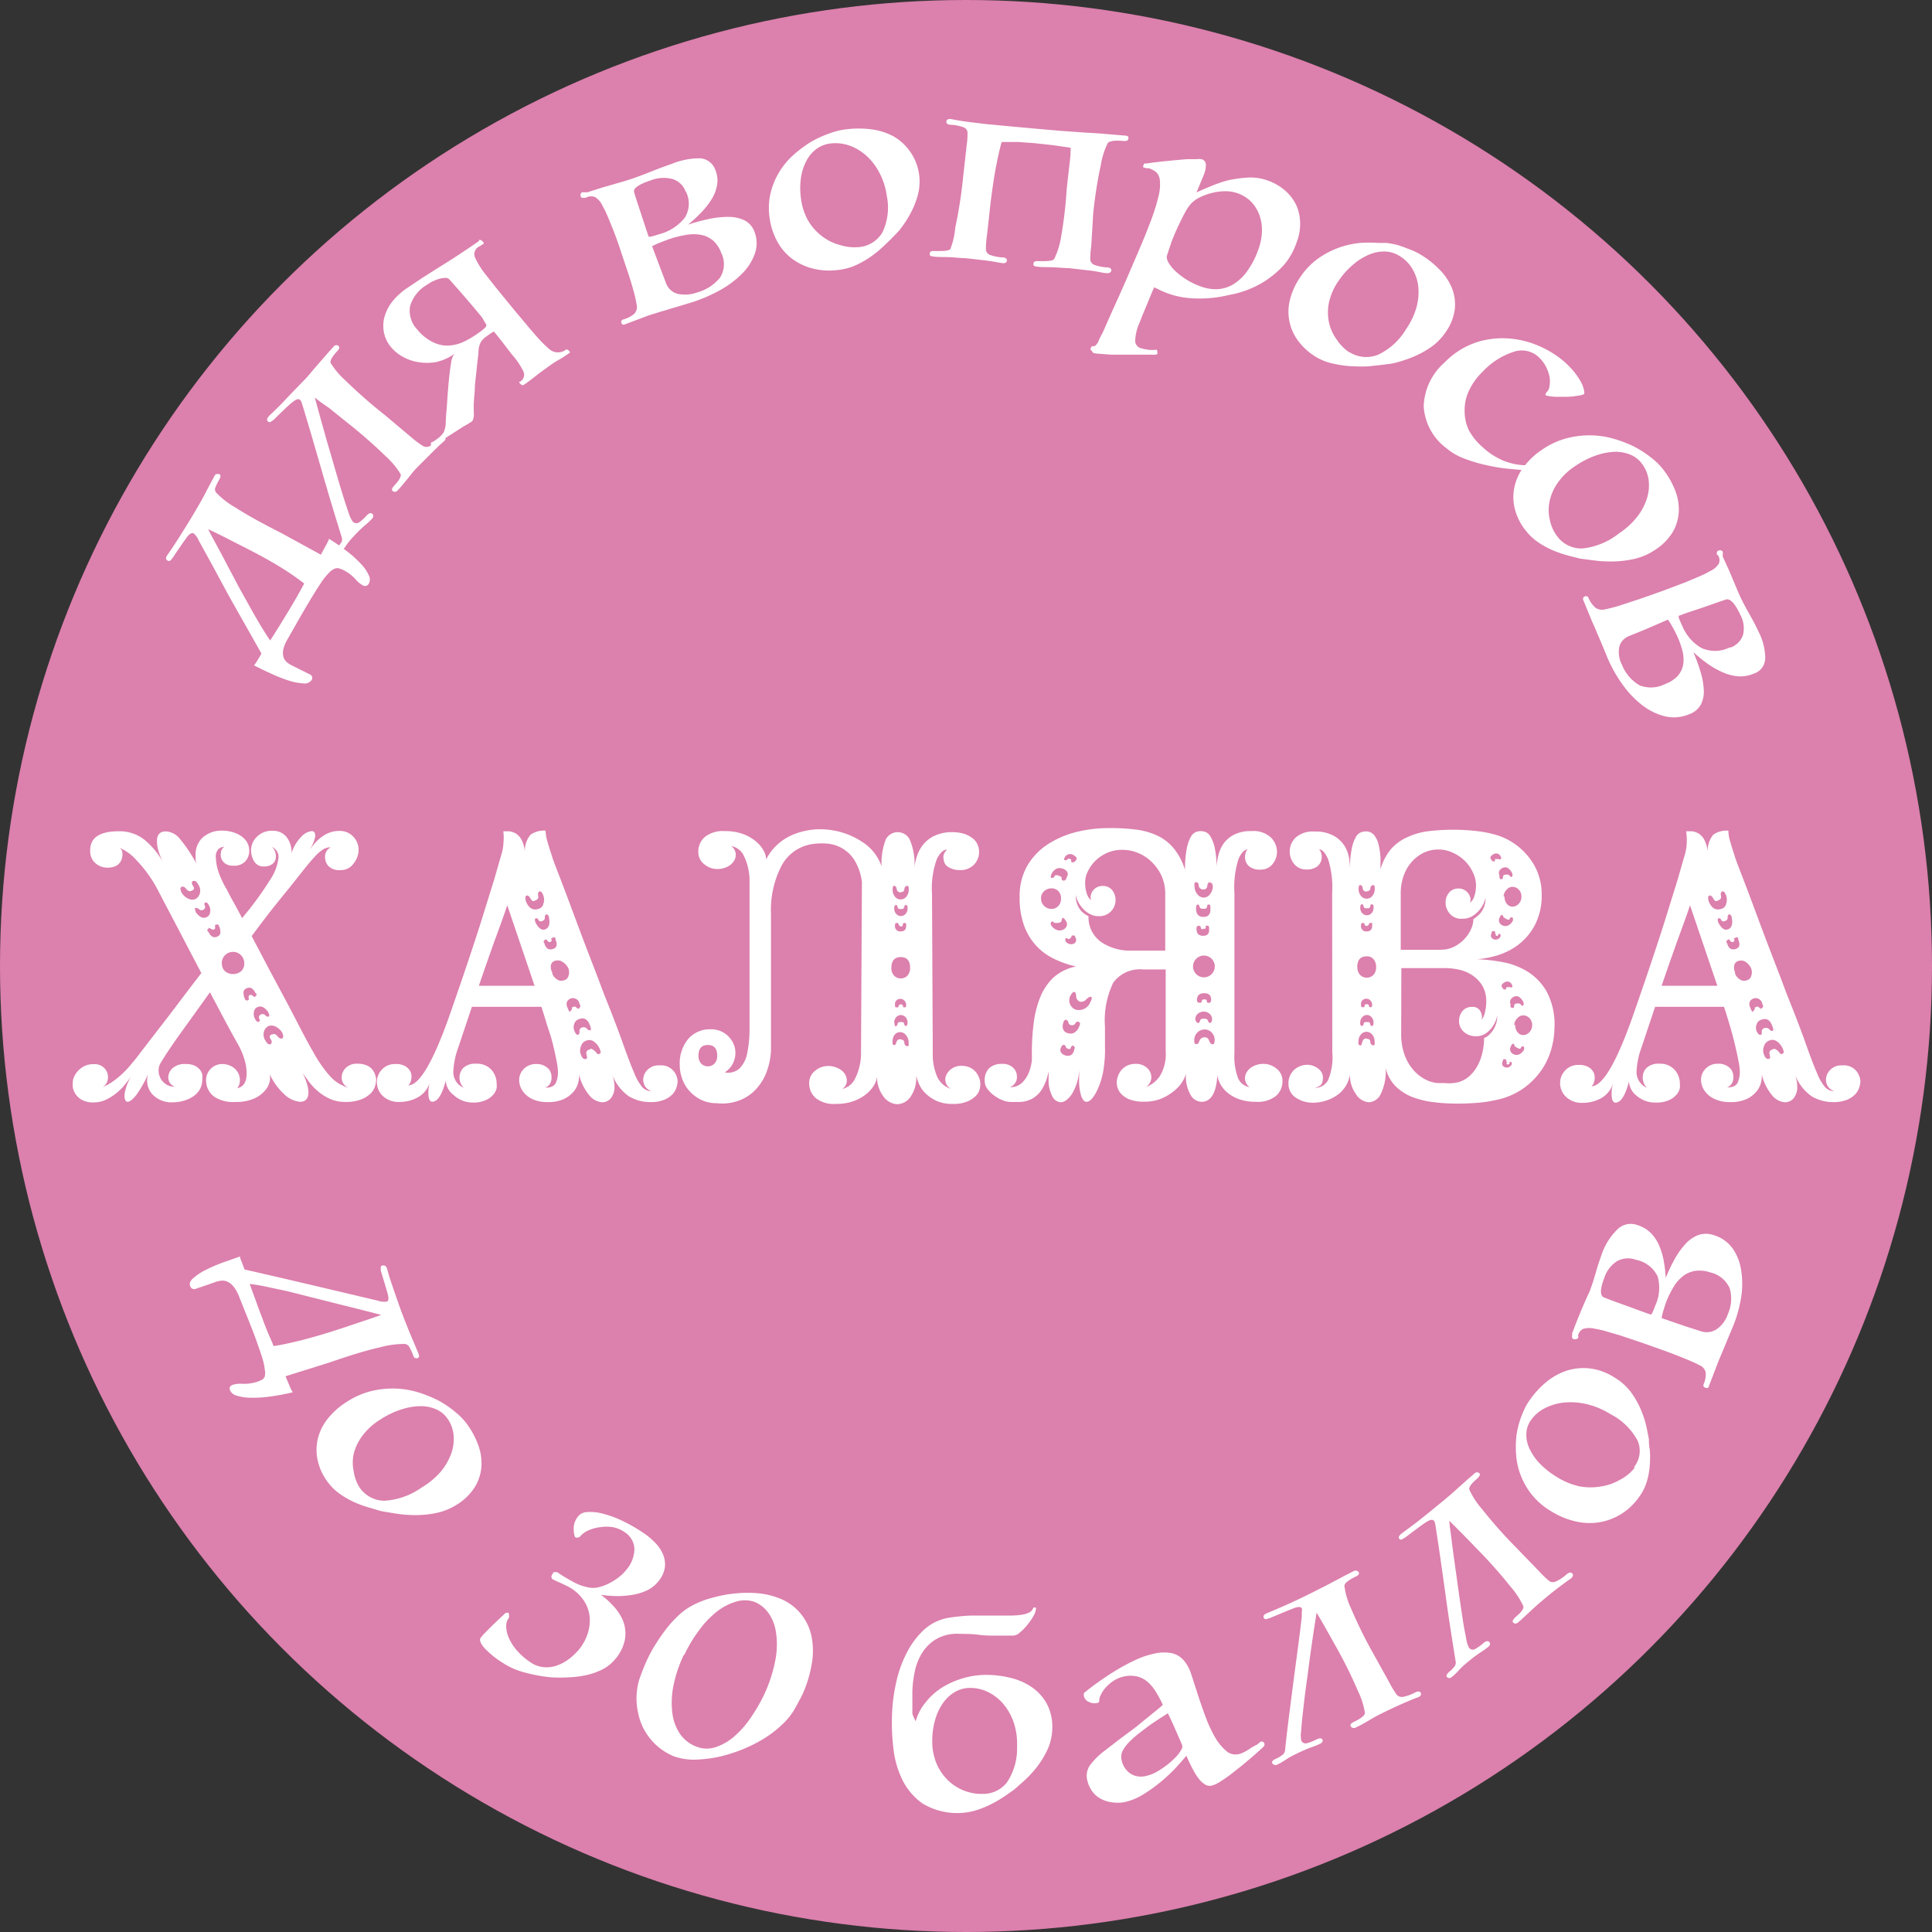 <svg id="Слой_1" data-name="Слой 1" xmlns="http://www.w3.org/2000/svg" viewBox="0 0 127.9 127.9"><rect x="0" y="0" width="127.9" height="127.9" fill="#333333" stroke="none"/><defs><style>.cls-1{fill:#dc80ad;}.cls-2{fill:#fff;}</style></defs><title>15</title><circle class="cls-1" cx="63.95" cy="63.95" r="63.95"/><path class="cls-2" d="M24.88,64.34q-.18.21-.86,1.06t-1.6,2.09l1.2,2.28,1.22,2.28,1,1.92q.45.85.65,1.18a8.81,8.81,0,0,0,1.06,1.55,2.62,2.62,0,0,0,1.29.83.71.71,0,0,1-.46-.69.88.88,0,0,1,.27-.62,1,1,0,0,1,.78-.28,1.46,1.46,0,0,1,.63.12.94.94,0,0,1,.37.29,1.19,1.19,0,0,1,.18.36,1.09,1.09,0,0,1,.05.28,1.49,1.49,0,0,1-.09.49,1.2,1.2,0,0,1-.32.47,1.91,1.91,0,0,1-.63.37,2.85,2.85,0,0,1-1,.15,2.43,2.43,0,0,1-1.05-.22,3.39,3.39,0,0,1-.81-.53,3.92,3.92,0,0,1-.58-.63l-.38-.53a4.34,4.34,0,0,1,.28.71,2.07,2.07,0,0,1,.1.55q0,.64-.56.64a1.72,1.72,0,0,1-1-.46,4.12,4.12,0,0,1-1-1.36,1.37,1.37,0,0,1,0,.46,1.44,1.44,0,0,1-.32.62,2,2,0,0,1-.73.53,3,3,0,0,1-1.24.22A2.26,2.26,0,0,1,20,78.16a1.3,1.3,0,0,1-.59-1,1.07,1.07,0,0,1,1-1.2,1.33,1.33,0,0,1,.71.17,1.08,1.08,0,0,1,.4.41,1,1,0,0,1,.12.53.86.86,0,0,1-.17.49q.62-.13.62-1a3.31,3.31,0,0,0-.14-.88,5,5,0,0,0-.47-1.09q-.28-.49-.76-1.38l-1.06-2-1.86,2.59Q16.93,75,16.4,75.88a.94.94,0,0,0-.14.54,1.15,1.15,0,0,0,.14.51,1.07,1.07,0,0,0,.37.38,1,1,0,0,0,.55.15A.73.73,0,0,1,17,77.2a.69.69,0,0,1-.1-.37.83.83,0,0,1,.28-.59,1.19,1.19,0,0,1,.87-.28,1.38,1.38,0,0,1,.58.1,1,1,0,0,1,.35.26.78.78,0,0,1,.17.33,1.6,1.6,0,0,1,0,.33,1.27,1.27,0,0,1-.18.69,1.47,1.47,0,0,1-.46.46,2.22,2.22,0,0,1-.62.27,2.47,2.47,0,0,1-.64.09,1.72,1.72,0,0,1-1.45-.58,1.37,1.37,0,0,1-.22-1.32A7.56,7.56,0,0,1,14.79,78q-.37.46-.58.46T14,78a3.26,3.26,0,0,1,.47-1.27q-.15.23-.4.54a4,4,0,0,1-.56.58,3.58,3.58,0,0,1-.71.46,1.87,1.87,0,0,1-.85.19,1.5,1.5,0,0,1-.77-.17,1.23,1.23,0,0,1-.42-.38,1.17,1.17,0,0,1-.18-.45,2.33,2.33,0,0,1,0-.36.91.91,0,0,1,.08-.32,1.37,1.37,0,0,1,.24-.38,1.52,1.52,0,0,1,.42-.33,1.32,1.32,0,0,1,.64-.14.89.89,0,0,1,.72.27.87.87,0,0,1,.15.95.71.71,0,0,1-.28.29,3.06,3.06,0,0,0,.73-.4,6,6,0,0,0,1.19-1.14q.21-.23.68-.86l1.12-1.45q.64-.82,1.37-1.79t1.45-1.9l-.86-1.64-.81-1.55-.69-1.31-.49-.94a8.65,8.65,0,0,0-1.47-2.06,3.08,3.08,0,0,0-1.14-.81c.19.09.26.27.23.55a.83.83,0,0,1-.36.63,1.07,1.07,0,0,1-.45.14,1.27,1.27,0,0,1-.59-.06,1.17,1.17,0,0,1-.51-.36,1.07,1.07,0,0,1-.22-.72q0-1.26,1.9-1.26a2.66,2.66,0,0,1,1.69.56,5.36,5.36,0,0,1,1.31,1.62,4.22,4.22,0,0,1-.38-.88,2.49,2.49,0,0,1-.1-.65c0-.43.2-.64.59-.64a1.25,1.25,0,0,1,.9.46,9.33,9.33,0,0,1,1.13,1.69,1,1,0,0,1-.06-.27c0-.09,0-.18,0-.27A1.55,1.55,0,0,1,19.14,61a1.87,1.87,0,0,1,1.38-.49,2.45,2.45,0,0,1,.5.06,2.14,2.14,0,0,1,.58.22,1.41,1.41,0,0,1,.47.42,1.09,1.09,0,0,1,.19.65,1,1,0,0,1-.27.69,1,1,0,0,1-.78.28.86.86,0,0,1-.55-.15.73.73,0,0,1-.26-.37.79.79,0,0,1,0-.42.5.5,0,0,1,.21-.31.62.62,0,0,0-.38.14.72.72,0,0,0-.18.58,3.21,3.21,0,0,0,.15.86,5.9,5.9,0,0,0,.59,1.27q.13.28.4.76t.6,1.11l.08-.1a21.52,21.52,0,0,0,1.78-2.45,3.24,3.24,0,0,0,.55-1.47.71.71,0,0,0-.44-.69A.69.69,0,0,1,24,62a.83.83,0,0,1,0,.41.6.6,0,0,1-.24.33.87.87,0,0,1-.53.14.7.7,0,0,1-.64-.33,1.43,1.43,0,0,1-.21-.77,1.26,1.26,0,0,1,.37-.85,1.39,1.39,0,0,1,1.09-.41,1.12,1.12,0,0,1,.88.4A1.61,1.61,0,0,1,25.06,62a2.71,2.71,0,0,1,.65-1.09,1.11,1.11,0,0,1,.68-.37c.17,0,.25.12.24.36a2.45,2.45,0,0,1-.55,1.1l.38-.49a3.51,3.51,0,0,1,.46-.48,2.37,2.37,0,0,1,.58-.36,1.73,1.73,0,0,1,.71-.14,1.2,1.2,0,0,1,.94.38,1.27,1.27,0,0,1,.35.87,1.46,1.46,0,0,1-.33.9,1,1,0,0,1-.87.44,1,1,0,0,1-.79-.26.83.83,0,0,1-.23-.56.69.69,0,0,1,.38-.69,1,1,0,0,0-.51.14,2.62,2.62,0,0,0-.53.46q-.3.32-.71.83Zm-6.46.15c-.12.07-.23,0-.33-.12s-.2-.19-.31-.14-.08.2,0,.38a1,1,0,0,0,.46.41.54.54,0,0,0,.49,0,.62.62,0,0,0,.27-.4.7.7,0,0,0-.12-.55c-.1-.19-.21-.26-.33-.23s-.11.2,0,.35S18.59,64.43,18.42,64.5Zm.26,1.15c-.05,0,0,.11.05.28q.36.49.72.31a.38.38,0,0,0,.22-.32.63.63,0,0,0-.06-.42q-.15-.31-.28-.2c-.05,0-.06.09,0,.2a.21.21,0,0,1-.12.26.24.24,0,0,1-.29-.05Q18.75,65.58,18.68,65.65Zm1.26,1.41A.29.29,0,0,1,19.7,67c-.05-.06-.1-.06-.15,0s0,0-.05.06,0,.09.05.14c.17.34.38.44.62.31a.28.28,0,0,0,.18-.28,1,1,0,0,0-.08-.38.28.28,0,0,0-.09-.13s-.07,0-.09,0a.11.11,0,0,0-.09.15A.17.17,0,0,1,19.93,67.06Zm.51,2.23a.69.69,0,0,0,.2.53.85.85,0,0,0,1.08,0,.69.69,0,0,0,.2-.53.74.74,0,1,0-1.49,0Zm1.85,2.1a.28.28,0,0,1,.23.09c.05.06.1.06.15,0s0,0,.05-.06,0-.09-.05-.14c-.17-.34-.38-.44-.62-.31a.28.28,0,0,0-.18.28,1,1,0,0,0,.08.38.27.27,0,0,0,.09.13s.07,0,.09,0a.11.11,0,0,0,.09-.15A.17.17,0,0,1,22.29,71.39Zm1.26,1.41q.08,0-.05-.28-.36-.49-.72-.31a.38.38,0,0,0-.22.32.63.63,0,0,0,.06.42c.1.21.2.27.28.21s.06-.09,0-.21a.21.21,0,0,1,.12-.26.24.24,0,0,1,.29.05Q23.47,72.88,23.55,72.8ZM23.8,74c.12-.07.23,0,.33.12s.2.19.31.14.08-.2,0-.38a1,1,0,0,0-.46-.41.54.54,0,0,0-.49,0,.61.61,0,0,0-.27.4.7.7,0,0,0,.12.55q.15.28.33.23c.1-.08.11-.2,0-.35S23.63,74,23.8,74Z" transform="translate(-5.76 -5.52)"/><path class="cls-2" d="M39.08,60.55l.38,0a1.14,1.14,0,0,1,.45.15,1.11,1.11,0,0,1,.38.42,2.15,2.15,0,0,1,.22.83,1.66,1.66,0,0,1,.37-1.17,1.51,1.51,0,0,1,1-.27,2.49,2.49,0,0,0,.1.65q.1.37.31,1,.05.2.33.92t.65,1.7l.78,2.09q.41,1.1.79,2.08t.64,1.67c.17.46.28.75.33.87q.77,1.92,1.2,3.14t.73,1.91a3.4,3.4,0,0,0,.54.95.8.8,0,0,0,.6.26.78.78,0,0,1-.41-.31.81.81,0,0,1-.13-.44.93.93,0,0,1,.28-.65,1,1,0,0,1,.79-.3,1.08,1.08,0,0,1,.94.37,1.19,1.19,0,0,1,.27.68,1.43,1.43,0,0,1-.08.42,1.16,1.16,0,0,1-.27.45,1.62,1.62,0,0,1-.55.36,2.3,2.3,0,0,1-.9.15,2.76,2.76,0,0,1-1.42-.38,3,3,0,0,1-1.11-1.46,2.59,2.59,0,0,1,.15.8,1.18,1.18,0,0,1-.23.77.73.73,0,0,1-.59.28,1.2,1.2,0,0,1-.83-.44,3.37,3.37,0,0,1-.7-1.41,1.64,1.64,0,0,1-.05.55,1.5,1.5,0,0,1-.31.6,1.89,1.89,0,0,1-.65.49,2.49,2.49,0,0,1-1.09.2A2.33,2.33,0,0,1,41,78.28a1.62,1.62,0,0,1-.65-.55,1.27,1.27,0,0,1-.22-.71,1,1,0,0,1,.23-.65,1.1,1.1,0,0,1,.9-.41,1.05,1.05,0,0,1,.85.36.9.9,0,0,1,.15.67.64.64,0,0,1-.41.54q.56,0,.71-.33a1.76,1.76,0,0,0,.14-.69,4.26,4.26,0,0,0-.09-.73q-.09-.47-.23-1.06T42,73.46c-.13-.44-.26-.87-.4-1.29H37l-.9,2.69a5.37,5.37,0,0,0-.33,1.59,1.12,1.12,0,0,0,.69,1.08.94.94,0,0,1-.28-.69.88.88,0,0,1,.26-.63,1.13,1.13,0,0,1,.85-.27,1.27,1.27,0,0,1,1,.4,1.38,1.38,0,0,1,.35.94,2,2,0,0,1,0,.26,1,1,0,0,1-.2.42,1.4,1.4,0,0,1-.5.38,2,2,0,0,1-.9.17A1.84,1.84,0,0,1,35.78,78a1.26,1.26,0,0,1-.51-.94q-.31,1.18-.73,1.36t-.42-.54a2.42,2.42,0,0,1,.1-.72,1.69,1.69,0,0,1-.79,1,2.53,2.53,0,0,1-1.23.31,1.51,1.51,0,0,1-1.08-.38,1.25,1.25,0,0,1-.41-.95,1.19,1.19,0,0,1,.33-.81,1.15,1.15,0,0,1,.9-.37,1.18,1.18,0,0,1,.71.18.85.85,0,0,1,.32.42.91.91,0,0,1,0,.48.58.58,0,0,1-.18.33q.95,0,2.31-3.49.23-.59.55-1.51l.69-2q.37-1.09.76-2.27t.73-2.28l.64-2.06q.29-1,.47-1.63a3,3,0,0,0,.15-.83A3.4,3.4,0,0,0,39.08,60.55Zm.26,4.9q-.15.46-.4,1.15L38.43,68l-.53,1.5-.44,1.28h3.69Zm1.87-.33q-.18.15-.32-.1c-.09-.17-.18-.24-.27-.21s-.1.14-.05.36q.28.72.87.51a.43.43,0,0,0,.29-.32.82.82,0,0,0,0-.55q-.1-.31-.26-.28c-.09.05-.11.15-.08.31A.21.21,0,0,1,41.21,65.11Zm0,1.21c-.05,0-.05.1,0,.26.2.38.41.53.62.46a.4.4,0,0,0,.28-.31.82.82,0,0,0,0-.41c0-.19-.09-.28-.2-.28a.25.25,0,0,0-.08.22.21.21,0,0,1-.18.22.17.17,0,0,1-.24-.06Q41.34,66.27,41.24,66.32Zm.95,1.56a.22.22,0,0,1-.18-.12c-.05-.08-.11-.08-.18,0s-.08.07,0,.2q.13.49.54.38t.2-.61q0-.23-.18-.15t-.08.14A.14.14,0,0,1,42.19,67.88Zm.15,2.05a.79.79,0,0,0,.33.42.48.48,0,0,0,.44.06.4.4,0,0,0,.31-.28.77.77,0,0,0,0-.51A1,1,0,0,0,43,69.2a.53.53,0,0,0-.42-.09.39.39,0,0,0-.35.3A.77.77,0,0,0,42.34,69.93Zm1.44,2.23c.05-.05.11,0,.18.06s.14.11.2,0,.09-.08,0-.23a.45.45,0,0,0-.59-.38c-.27.12-.34.33-.2.64s.12.27.2.18.11-.13.08-.18S43.66,72.2,43.78,72.16ZM44.06,74c.05,0,.07-.11.06-.22a.23.23,0,0,1,.17-.24.31.31,0,0,1,.33.08q.1.13.21.1c.07,0,.07-.09,0-.28q-.21-.64-.72-.46a.47.47,0,0,0-.33.31.62.62,0,0,0,0,.46C43.87,74,44,74.07,44.06,74Zm.77.95A.21.21,0,0,1,45,75a.83.83,0,0,1,.17.13l.13.15a.08.08,0,0,0,.13,0c.1,0,.12-.11.05-.28a1.13,1.13,0,0,0-.41-.53.49.49,0,0,0-.49-.06.54.54,0,0,0-.36.38.71.71,0,0,0,0,.56c.07.2.17.3.31.28s.09-.16.05-.33S44.67,75,44.83,75Z" transform="translate(-5.76 -5.52)"/><path class="cls-2" d="M62.82,63.91a3.67,3.67,0,0,0-.46-1.39,2.35,2.35,0,0,0-1.83-1.15,4.16,4.16,0,0,0-1.12.05,2.76,2.76,0,0,0-1.95,1.49A6.34,6.34,0,0,0,56.8,66v9a4.52,4.52,0,0,1-.38,1.7,3.43,3.43,0,0,1-.83,1.14,2.91,2.91,0,0,1-1.13.61,3.18,3.18,0,0,1-1.27.1,2.21,2.21,0,0,1-1.05-.24,2.58,2.58,0,0,1-.77-.6,2.45,2.45,0,0,1-.46-.81,2.65,2.65,0,0,1-.15-.86,2.54,2.54,0,0,1,.56-1.74,1.88,1.88,0,0,1,1.49-.64,1.58,1.58,0,0,1,1,.32,1.65,1.65,0,0,1,.56.77,1.52,1.52,0,0,1,0,.94,1.49,1.49,0,0,1-.63.82,1.11,1.11,0,0,0,1-.28,2,2,0,0,0,.49-1,8.06,8.06,0,0,0,.15-1.56q0-.91,0-2V63.88A3.75,3.75,0,0,0,55,62.17a1.15,1.15,0,0,0-.83-.64.73.73,0,0,1,.29.46.75.75,0,0,1-.09.49,1.06,1.06,0,0,1-.42.4,1.45,1.45,0,0,1-.73.17,1.34,1.34,0,0,1-.83-.31,1,1,0,0,1-.4-.82,1.27,1.27,0,0,1,.44-1,1.93,1.93,0,0,1,1.31-.38,3.43,3.43,0,0,1,1.2.19,2.85,2.85,0,0,1,.86.49,2.09,2.09,0,0,1,.51.61,1.28,1.28,0,0,1,.17.58,3.49,3.49,0,0,1,1.79-1.64,4.73,4.73,0,0,1,2.35-.32,5,5,0,0,1,2.18.78,3.11,3.11,0,0,1,1.32,1.64,4.37,4.37,0,0,1,.28-1.78.89.89,0,0,1,1.58,0,4.08,4.08,0,0,1,.32,1.86,3.7,3.7,0,0,1,.14-.68,2.53,2.53,0,0,1,.38-.77,2.16,2.16,0,0,1,.76-.63,2.69,2.69,0,0,1,1.26-.26,3.1,3.1,0,0,1,.56.06,1.75,1.75,0,0,1,.64.27,1.07,1.07,0,0,1,.46.56,1.2,1.2,0,0,1-.36,1.35,1.24,1.24,0,0,1-.85.27,1.41,1.41,0,0,1-.71-.18.63.63,0,0,1-.35-.54.54.54,0,0,1,.05-.4.71.71,0,0,1,.18-.24q-.36,0-.68.63a5.72,5.72,0,0,0-.32,2.32l.05,10.54a3.7,3.7,0,0,0,.28,1.52,1.46,1.46,0,0,0,.92.83.7.7,0,0,1-.29-.94,1,1,0,0,1,.37-.41,1.1,1.1,0,0,1,.62-.17,1.28,1.28,0,0,1,.6.13,1.1,1.1,0,0,1,.38.32,1.36,1.36,0,0,1,.21.4,1.24,1.24,0,0,1,.06.36,1.64,1.64,0,0,1-.05.35.94.94,0,0,1-.24.42,1.76,1.76,0,0,1-.55.37,2.35,2.35,0,0,1-1,.17,2.46,2.46,0,0,1-1.1-.22,2.54,2.54,0,0,1-.72-.51,1.91,1.91,0,0,1-.41-.61,4.29,4.29,0,0,1-.18-.53,2.17,2.17,0,0,1-.4,1.44,1.11,1.11,0,0,1-.87.45,1.22,1.22,0,0,1-.88-.49,2.17,2.17,0,0,1-.44-1.4,1.29,1.29,0,0,1-.17.58,2.1,2.1,0,0,1-.51.61,2.85,2.85,0,0,1-.86.49,3.43,3.43,0,0,1-1.2.19,1.92,1.92,0,0,1-1.31-.38,1.27,1.27,0,0,1-.44-1,1,1,0,0,1,.4-.82,1.34,1.34,0,0,1,.83-.31,1.49,1.49,0,0,1,.72.17,1,1,0,0,1,.44.41.8.8,0,0,1,.09.5.64.64,0,0,1-.3.44,1.25,1.25,0,0,0,.87-.71,3.8,3.8,0,0,0,.38-1.78ZM52,75.42a.73.73,0,0,0,.17.5.62.62,0,0,0,.9,0,.74.74,0,0,0,.17-.5c0-.48-.2-.72-.62-.72S52,74.94,52,75.42ZM64.77,69.6a.73.73,0,0,0,.17.5.62.62,0,0,0,.9,0,.74.74,0,0,0,.17-.5c0-.48-.21-.72-.62-.72S64.77,69.12,64.77,69.6Zm.62-5a.26.26,0,0,1-.27-.22c0-.14-.1-.22-.17-.22s-.1.1-.1.26a.7.7,0,0,0,.15.45.48.48,0,0,0,.77,0,.7.7,0,0,0,.15-.45c0-.15,0-.24-.1-.26a.22.22,0,0,0-.19.23C65.62,64.51,65.54,64.58,65.39,64.58Zm0,9.74q.23,0,.24.21a.22.22,0,0,0,.19.23c.05,0,.08,0,.09-.06a.83.83,0,0,0,0-.19.7.7,0,0,0-.15-.45A.48.48,0,0,0,65,74a.7.7,0,0,0-.15.45.83.83,0,0,0,0,.19s0,0,.09.06.12-.07.17-.22A.26.26,0,0,1,65.39,74.32Zm-.33-8.9c-.07,0-.1.08-.1.23a.49.49,0,0,0,.13.35.41.41,0,0,0,.62,0,.5.5,0,0,0,.13-.35c0-.15,0-.23-.1-.23s-.09,0-.12.13-.1.13-.22.13-.19,0-.22-.13S65.11,65.42,65.05,65.42Zm0,8c.05,0,.09,0,.12-.13s.1-.13.22-.13.19,0,.22.13.06.13.12.13.1-.08.1-.23a.5.5,0,0,0-.13-.35.41.41,0,0,0-.62,0,.5.5,0,0,0-.13.35C65,73.39,65,73.47,65.05,73.47Zm.33-6.61c-.09,0-.13-.05-.14-.12s-.06-.09-.14-.09-.1.06-.1.18a.34.34,0,0,0,.38.38q.36,0,.36-.38c0-.12,0-.18-.1-.18a.1.1,0,0,0-.12.1C65.52,66.82,65.47,66.86,65.39,66.86Zm0,5.18q.13,0,.14.1a.1.1,0,0,0,.12.1c.07,0,.1-.06.1-.18s-.12-.38-.36-.38a.34.34,0,0,0-.38.38c0,.12,0,.18.1.18s.13,0,.14-.09S65.3,72.05,65.39,72Z" transform="translate(-5.76 -5.52)"/><path class="cls-2" d="M79.26,60.34a13.31,13.31,0,0,1,1.71.1,4.79,4.79,0,0,1,1.41.4,3.17,3.17,0,0,1,1.09.85,4.23,4.23,0,0,1,.74,1.42,6.88,6.88,0,0,1,.12-1.44,2.52,2.52,0,0,1,.27-.76.7.7,0,0,1,.33-.31,1,1,0,0,1,.31-.06,1,1,0,0,1,.33.06.7.7,0,0,1,.33.31,2.49,2.49,0,0,1,.27.71,5.43,5.43,0,0,1,.12,1.26,5.15,5.15,0,0,1,.12-.71,2.33,2.33,0,0,1,.32-.76,1.9,1.9,0,0,1,.68-.61,2.38,2.38,0,0,1,1.19-.26,1.68,1.68,0,0,1,1.3.43,1.36,1.36,0,0,1,.4.92,1.31,1.31,0,0,1-.29.83,1,1,0,0,1-.78.37,1.16,1.16,0,0,1-.74-.19.77.77,0,0,1-.28-.42.88.88,0,0,1,0-.45.5.5,0,0,1,.14-.27q-.31,0-.59.6a6.1,6.1,0,0,0-.28,2.27v1q0,.73,0,1.73t0,2.17q0,1.17,0,2.27t0,2v1.44a4.05,4.05,0,0,0,.24,1.65,1,1,0,0,0,.76.6.74.74,0,0,1-.29-.47.77.77,0,0,1,.09-.5,1.06,1.06,0,0,1,.42-.4,1.46,1.46,0,0,1,.73-.17,1.34,1.34,0,0,1,.83.31,1,1,0,0,1,.4.82,1.27,1.27,0,0,1-.44,1,1.93,1.93,0,0,1-1.31.38,3.22,3.22,0,0,1-1.14-.18,2.52,2.52,0,0,1-.78-.45,1.89,1.89,0,0,1-.46-.58,1.65,1.65,0,0,1-.18-.56q-.1,1.77-1.05,1.77a.87.87,0,0,1-.72-.45,2.51,2.51,0,0,1-.31-1.4,2.1,2.1,0,0,1-.23.51,2.38,2.38,0,0,1-.53.6,3.45,3.45,0,0,1-.83.51,2.81,2.81,0,0,1-1.15.22,2.54,2.54,0,0,1-1-.15,1.53,1.53,0,0,1-.55-.37,1,1,0,0,1-.24-.42,1.42,1.42,0,0,1-.05-.33,1.22,1.22,0,0,1,.06-.36,1.35,1.35,0,0,1,.2-.4,1.26,1.26,0,0,1,.38-.33,1.19,1.19,0,0,1,.6-.14,1.07,1.07,0,0,1,.77.27.84.84,0,0,1,.28.63.81.81,0,0,1-.36.64,2,2,0,0,0,.91-.71,2.81,2.81,0,0,0,.4-1.68V69.7H81.46a2.19,2.19,0,0,0-2,.87,5.73,5.73,0,0,0-.55,2.92q0,.56,0,1.29a8.05,8.05,0,0,1-.06,1.27,5.1,5.1,0,0,1-.49,1.72q-.36.69-.67.69c-.14,0-.25-.12-.35-.37a3.64,3.64,0,0,1-.14-1.19,2.19,2.19,0,0,1,0-.24,2.48,2.48,0,0,0,0-.27,3.44,3.44,0,0,1-.5,1.59q-.37.51-.73.51a.68.68,0,0,1-.55-.4,2.32,2.32,0,0,1-.24-1.19v-.26a1.25,1.25,0,0,1,0-.26,3.25,3.25,0,0,1-.46,1.28,1.82,1.82,0,0,1-.68.62,1.87,1.87,0,0,1-.74.19h-.65a1.47,1.47,0,0,1-.53-.12,2.31,2.31,0,0,1-.55-.31,2.09,2.09,0,0,1-.44-.43.87.87,0,0,1-.18-.53,1.09,1.09,0,0,1,.31-.86,1.21,1.21,0,0,1,.82-.27,1,1,0,0,1,.76.26.81.81,0,0,1,.24.56.7.7,0,0,1-.46.72,1.09,1.09,0,0,0,.81-.3,2,2,0,0,0,.45-.69,3,3,0,0,0,.19-.78q0-.38,0-.59a15,15,0,0,1,.12-1.87,6.82,6.82,0,0,1,.42-1.69,3.78,3.78,0,0,1,.87-1.32A3.16,3.16,0,0,1,77,69.5,6.25,6.25,0,0,1,75.55,69a3.87,3.87,0,0,1-1.19-.87,4,4,0,0,1-.81-1.35,5.45,5.45,0,0,1-.29-1.9,4,4,0,0,1,.51-2.05,4.26,4.26,0,0,1,1.36-1.42,6.27,6.27,0,0,1,1.92-.82A9,9,0,0,1,79.26,60.34ZM76,65a.66.66,0,0,0-.18-.49.59.59,0,0,0-.44-.18.71.71,0,0,0-.49.18.61.61,0,0,0-.21.49.65.65,0,0,0,.21.5.69.69,0,0,0,.49.19.57.57,0,0,0,.44-.19A.7.7,0,0,0,76,65Zm.13,1.28a.19.19,0,0,0-.09.18c0,.07-.06.12-.19.15s-.25,0-.29,0-.09-.11-.14-.09-.12.07-.1.2a.74.74,0,0,0,.31.32.54.54,0,0,0,.41.06.48.48,0,0,0,.31-.22.36.36,0,0,0,0-.35C76.24,66.34,76.16,66.27,76.08,66.27Zm.05-2.46c.1,0,.17-.09.21-.26a.29.29,0,0,0,0-.35A.59.59,0,0,0,76,63a.45.45,0,0,0-.38.08.7.7,0,0,0-.26.33q-.1.23.05.23c.05,0,.1,0,.15-.1s.14-.1.28-.05.2.07.2.17S76.06,63.79,76.13,63.81Zm.64,10.92a.16.16,0,0,0-.17.13.11.11,0,0,1-.17.08.2.2,0,0,1-.17-.14.14.14,0,0,0-.14-.12c-.07,0-.13.07-.18.2a.31.31,0,0,0,.05.35.54.54,0,0,0,.36.17.38.38,0,0,0,.33-.1.58.58,0,0,0,.15-.36.08.08,0,0,0,0-.13C76.84,74.75,76.81,74.73,76.77,74.73Zm-.13-1.36c-.12,0-.19-.07-.2-.17a.24.24,0,0,0-.18-.19s0,0-.09.06a.28.28,0,0,0-.06.14.59.59,0,0,0,0,.48.42.42,0,0,0,.32.22.49.49,0,0,0,.46-.08.78.78,0,0,0,.28-.41c.07-.14.05-.22-.05-.26s-.16,0-.22.09A.23.23,0,0,1,76.64,73.37Zm-.1-11c.07,0,.09.07.08.12s0,.08.08.11a.11.11,0,0,1,.08,0,.52.52,0,0,0,.19-.19q.09-.14-.24-.32a.4.4,0,0,0-.54.2q-.08.13,0,.15c.07.05.12,0,.15,0S76.44,62.34,76.54,62.37Zm0,5.28a.11.11,0,0,1-.15,0,.1.1,0,0,0-.15,0s0,.09,0,.15a.44.44,0,0,0,.56.18c.17-.1.2-.26.08-.46a.07.07,0,0,0-.08-.08h-.1c-.05,0-.07.07-.06.1S76.63,67.6,76.57,67.65Zm1.36,3.87q-.08-.05-.28.15a.46.46,0,0,1-.44.15.43.43,0,0,1-.23-.37c0-.18-.06-.27-.13-.27l-.06,0a1.17,1.17,0,0,0-.17.21.67.67,0,0,0-.06.55.65.65,0,0,0,.37.4.81.81,0,0,0,1-.51.58.58,0,0,0,.09-.27A.08.08,0,0,0,77.92,71.52Zm-.13-5.36a2,2,0,0,0,.85,1.72,3.39,3.39,0,0,0,2,.56H82.9V64.7a2.83,2.83,0,0,0-.26-1.23,3,3,0,0,0-.67-.92,2.79,2.79,0,0,0-.91-.58,2.67,2.67,0,0,0-1-.19,2.43,2.43,0,0,0-1.05.22,2.59,2.59,0,0,0-.77.54,2.52,2.52,0,0,0-.47.68,1.55,1.55,0,0,0-.17.64,2.33,2.33,0,0,0,.12.86,1,1,0,0,0,.27.4.7.7,0,0,1,.13-.65.8.8,0,0,1,.67-.3.77.77,0,0,1,.58.26,1,1,0,0,1,.24.69,1.07,1.07,0,0,1-.29.72,1.06,1.06,0,0,1-.83.33,1.19,1.19,0,0,1-.6-.15,1.81,1.81,0,0,1-.46-.37,1.94,1.94,0,0,1-.31-.46,1.52,1.52,0,0,1-.14-.42,1.5,1.5,0,0,0,.36,1.06A1.55,1.55,0,0,0,77.8,66.16Zm6.92,3.33a.72.72,0,1,0,1.44,0,.72.72,0,1,0-1.44,0Zm.69-5.1a.28.28,0,0,1-.31-.24c0-.16-.09-.24-.18-.24a.19.19,0,0,0-.1.06.52.52,0,0,0,0,.22.81.81,0,0,0,.18.51.53.53,0,0,0,.44.23.52.52,0,0,0,.41-.23.82.82,0,0,0,.18-.51A1,1,0,0,0,86,64s0,0-.12-.06-.19.1-.2.26A.23.23,0,0,1,85.41,64.4Zm.08,9.79a.26.26,0,0,1,.19.06.51.51,0,0,1,.1.15,1,1,0,0,0,.09.17.17.17,0,0,0,.15.08c.09,0,.13-.11.13-.28a.69.69,0,0,0-.19-.49.62.62,0,0,0-.47-.21.7.7,0,0,0-.69.69c0,.17,0,.27.13.28s.16-.08.22-.23A.34.34,0,0,1,85.49,74.19Zm-.44-8.79c-.09,0-.13.08-.13.26q0,.56.49.56t.46-.56c0-.17,0-.26-.1-.26s-.09,0-.12.14-.11.14-.24.14-.22,0-.26-.14S85.09,65.4,85.05,65.4Zm0,7.84c.05,0,.09,0,.13-.14s.13-.14.28-.14a.24.24,0,0,1,.26.14c0,.09.08.14.13.14S86,73.15,86,73a.46.46,0,0,0-.17-.37.56.56,0,0,0-.37-.14.6.6,0,0,0-.4.14.46.46,0,0,0-.17.37C84.92,73.15,85,73.24,85.08,73.24Zm.33-6.2c-.1,0-.15-.06-.15-.13s-.05-.1-.15-.1-.13.07-.13.2q0,.46.44.46T85.8,67c0-.14,0-.2-.13-.2s-.08,0-.09.12S85.51,67,85.41,67Zm.08,4.64c.1,0,.16,0,.17.11s.05.12.14.12.15-.07.15-.2q0-.44-.46-.44T85,71.7c0,.14.05.2.15.2s.16,0,.17-.1S85.37,71.69,85.49,71.68Z" transform="translate(-5.76 -5.52)"/><path class="cls-2" d="M93.95,64.63a6.1,6.1,0,0,0-.28-2.26c-.19-.41-.38-.62-.59-.62a.57.57,0,0,1,.15.27.8.8,0,0,1,0,.45.77.77,0,0,1-.28.42,1.16,1.16,0,0,1-.74.19,1,1,0,0,1-.78-.37,1.3,1.3,0,0,1-.29-.83,1.29,1.29,0,0,1,.38-.9,1.7,1.7,0,0,1,1.28-.41,2.44,2.44,0,0,1,1.29.3,2,2,0,0,1,.71.7,2.25,2.25,0,0,1,.28.83,6,6,0,0,1,.05.68,6.6,6.6,0,0,1,.12-1.39,2.51,2.51,0,0,1,.27-.76.7.7,0,0,1,.33-.31,1,1,0,0,1,.33-.06.68.68,0,0,1,.56.26,1.59,1.59,0,0,1,.29.64,4.85,4.85,0,0,1,.12.82c0,.29,0,.56,0,.79a3.64,3.64,0,0,1,.72-1.37A3.2,3.2,0,0,1,99,60.91a4.59,4.59,0,0,1,1.37-.37,13.67,13.67,0,0,1,1.6-.09,13.13,13.13,0,0,1,1.56.09,7.09,7.09,0,0,1,1.23.24A4.3,4.3,0,0,1,107,62.31a3.86,3.86,0,0,1,.82,2.37,4.24,4.24,0,0,1-.47,2.12,4,4,0,0,1-1.14,1.31,4.47,4.47,0,0,1-1.41.68,6,6,0,0,1-1.28.23,11.59,11.59,0,0,1,1.7.19,4.85,4.85,0,0,1,1.68.64,3.73,3.73,0,0,1,1.27,1.35,4.63,4.63,0,0,1,.5,2.31,5.55,5.55,0,0,1-.19,1.38,4.71,4.71,0,0,1-.65,1.44,4.94,4.94,0,0,1-1.22,1.24,4.79,4.79,0,0,1-1.86.78,8.31,8.31,0,0,1-1.22.18q-.65.05-1.32.05a12.77,12.77,0,0,1-1.5-.09,6.06,6.06,0,0,1-1.41-.33,3.24,3.24,0,0,1-1.14-.72,2.48,2.48,0,0,1-.67-1.24,3.43,3.43,0,0,1-.33,1.76.93.93,0,0,1-.77.53,1.1,1.1,0,0,1-.86-.53,2.12,2.12,0,0,1-.4-1.32,2.05,2.05,0,0,1-.94,1.44,2.85,2.85,0,0,1-1.47.44,2,2,0,0,1-1.24-.38,1.06,1.06,0,0,1-.42-.82,1.22,1.22,0,0,1,.4-1,1.33,1.33,0,0,1,.83-.31,1.2,1.2,0,0,1,.77.28.73.73,0,0,1,.28.54q0,.44-.2.56a1.09,1.09,0,0,1-.33.15,1,1,0,0,0,.86-.49,3.93,3.93,0,0,0,.29-1.87Zm1.67,4.92a.73.73,0,0,0,.17.5.62.62,0,0,0,.9,0,.74.74,0,0,0,.17-.5.78.78,0,0,0-.17-.53.56.56,0,0,0-.45-.19Q95.61,68.83,95.61,69.55Zm.62-5a.26.26,0,0,1-.27-.22c0-.15-.1-.22-.17-.22s-.1.1-.1.26a.7.7,0,0,0,.15.45.48.48,0,0,0,.77,0,.7.7,0,0,0,.15-.45c0-.15,0-.24-.1-.26a.22.22,0,0,0-.19.23C96.46,64.46,96.38,64.52,96.23,64.52Zm0,9.74c.15,0,.23.07.24.2a.21.21,0,0,0,.19.23c.05,0,.08,0,.09-.06a.83.83,0,0,0,0-.19.7.7,0,0,0-.15-.45.48.48,0,0,0-.77,0,.7.7,0,0,0-.15.45.83.83,0,0,0,0,.19s0,0,.09.06.12-.07.17-.22A.26.26,0,0,1,96.23,74.27Zm-.33-8.9c-.07,0-.1.08-.1.23a.49.49,0,0,0,.13.35.41.41,0,0,0,.62,0,.5.5,0,0,0,.13-.35c0-.15,0-.23-.1-.23s-.09,0-.12.13-.1.13-.22.13-.19,0-.22-.13S95.95,65.37,95.9,65.37Zm0,8.05c.05,0,.09,0,.12-.13s.1-.13.22-.13.19,0,.22.13.06.13.12.13.1-.08.1-.23a.5.5,0,0,0-.13-.35.4.4,0,0,0-.62,0,.49.49,0,0,0-.13.35C95.79,73.34,95.83,73.42,95.9,73.42Zm.33-6.62c-.09,0-.13-.05-.14-.11s-.06-.09-.14-.09-.1.06-.1.18a.34.34,0,0,0,.38.38c.24,0,.36-.13.36-.38s0-.18-.1-.18a.1.1,0,0,0-.12.1C96.36,66.77,96.31,66.81,96.23,66.81Zm0,5.18q.13,0,.14.1a.1.1,0,0,0,.12.1c.07,0,.1-.06.1-.18s-.12-.38-.36-.38a.34.34,0,0,0-.38.38c0,.12,0,.18.1.18s.13,0,.14-.09S96.14,72,96.23,72Zm4.92-3.61a1.87,1.87,0,0,0,.85-.19,2.37,2.37,0,0,0,.67-.49,2.42,2.42,0,0,0,.45-.65,1.64,1.64,0,0,0,.17-.69,2.71,2.71,0,0,0,.44-.37,1.5,1.5,0,0,0,.36-1.06,1.53,1.53,0,0,1-.14.42,2,2,0,0,1-.31.46,1.78,1.78,0,0,1-.46.37,1.19,1.19,0,0,1-.6.15,1,1,0,0,1-.85-.33,1.09,1.09,0,0,1-.28-.72,1,1,0,0,1,.24-.69.77.77,0,0,1,.58-.26.78.78,0,0,1,.67.31.69.69,0,0,1,.13.64,1,1,0,0,0,.27-.4,2.34,2.34,0,0,0,.12-.86,1.81,1.81,0,0,0-.17-.68,2.67,2.67,0,0,0-.47-.74A2.73,2.73,0,0,0,102,62a2.22,2.22,0,0,0-1.05-.24,2.18,2.18,0,0,0-.91.2,2.51,2.51,0,0,0-.79.58,2.75,2.75,0,0,0-.55.91,3.43,3.43,0,0,0-.21,1.23V68.4h2.64Zm-2.64,5.56a4,4,0,0,0,.23,1.42,3.15,3.15,0,0,0,.59,1,2.72,2.72,0,0,0,.78.61,2.1,2.1,0,0,0,.83.24l.47,0a2.3,2.3,0,0,0,.53,0,1.79,1.79,0,0,0,.95-.35,2.42,2.42,0,0,0,.63-.72,3.34,3.34,0,0,0,.36-.92,4.35,4.35,0,0,0,.12-1,.49.49,0,0,0,.19-.09,1.39,1.39,0,0,0,.29-.27,1.69,1.69,0,0,0,.27-.46,1.75,1.75,0,0,0,.12-.67,1.87,1.87,0,0,1-.64,1.1,1.13,1.13,0,0,1-.79.28,1.15,1.15,0,0,1-.77-.28.92.92,0,0,1-.33-.74,1,1,0,0,1,.23-.65.77.77,0,0,1,.62-.27.56.56,0,0,1,.58.32.71.71,0,0,1,.06.53,1.07,1.07,0,0,0,.22-.48,2.8,2.8,0,0,0,.09-.71,2,2,0,0,0-.31-1.15,2.3,2.3,0,0,0-.73-.68,2.63,2.63,0,0,0-.87-.32,4.42,4.42,0,0,0-.71-.08h-3Zm6.28-11.56c.09,0,.15,0,.18,0s.08.06.13,0,.05-.07,0-.15a.32.32,0,0,0-.46-.18c-.19.1-.26.2-.21.3a.54.54,0,0,0,.15.19.11.11,0,0,1,.08,0c.05,0,.07-.07.06-.11S104.74,62.4,104.79,62.37Zm0,5c-.05-.05-.07-.09-.06-.13s0-.07-.06-.1h-.08a.07.07,0,0,0-.08.08q-.15.31.08.44a.36.36,0,0,0,.49-.15.23.23,0,0,0,0-.15c-.05-.05-.1-.05-.14,0A.09.09,0,0,1,104.77,67.39Zm.38-3.67q.08,0,.08-.15c0-.08.06-.14.18-.15s.2,0,.24.05.09.12.14.1.1-.08.05-.23a.82.82,0,0,0-.23-.31.35.35,0,0,0-.33-.08.49.49,0,0,0-.28.2.33.33,0,0,0,0,.33C105,63.65,105.07,63.73,105.15,63.73Zm.05,2.36c-.09,0-.15.07-.2.2a.35.35,0,0,0,0,.33.44.44,0,0,0,.27.2.43.43,0,0,0,.36-.06.65.65,0,0,0,.26-.3c0-.14,0-.2-.08-.2s-.09,0-.13.09-.12.09-.26,0-.18-.09-.17-.15A.15.15,0,0,0,105.2,66.09Zm.31,4.79c.09,0,.14,0,.18,0s.08.06.13,0,.05-.07,0-.15a.32.32,0,0,0-.46-.18c-.19.1-.26.2-.21.3a.53.53,0,0,0,.15.19.11.11,0,0,1,.08,0c.05,0,.07-.07.06-.12S105.46,70.92,105.51,70.88Zm0,5c-.05-.05-.07-.09-.06-.13s0-.07-.06-.1h-.08a.07.07,0,0,0-.08.08q-.15.31.08.43a.36.36,0,0,0,.49-.15.23.23,0,0,0,0-.15c-.05-.05-.1-.05-.14,0A.1.1,0,0,1,105.48,75.91Zm-.18-11a.74.74,0,0,0,.15.48.48.48,0,0,0,.38.19.55.55,0,0,0,.41-.19.67.67,0,0,0,.18-.48.63.63,0,0,0-.18-.46.57.57,0,0,0-.41-.18.49.49,0,0,0-.38.18A.69.69,0,0,0,105.3,64.86Zm.56,7.38c.05,0,.08-.07.08-.15s.06-.14.18-.15.2,0,.24.05.09.12.14.1.1-.08.05-.23a.81.81,0,0,0-.23-.31.35.35,0,0,0-.33-.08.49.49,0,0,0-.28.21.33.33,0,0,0,0,.33C105.72,72.16,105.78,72.24,105.87,72.24Zm.05,2.36c-.09,0-.15.07-.2.2a.35.35,0,0,0,0,.33.43.43,0,0,0,.27.2.43.43,0,0,0,.36-.06.66.66,0,0,0,.26-.29c0-.14,0-.2-.08-.2s-.09,0-.13.09-.12.09-.26,0-.18-.09-.17-.15A.15.15,0,0,0,105.92,74.6Zm.1-1.23a.74.74,0,0,0,.15.47.47.47,0,0,0,.38.19.55.55,0,0,0,.41-.19.67.67,0,0,0,.18-.47.63.63,0,0,0-.18-.46.56.56,0,0,0-.41-.18.48.48,0,0,0-.38.18A.68.68,0,0,0,106,73.37Z" transform="translate(-5.76 -5.52)"/><path class="cls-2" d="M117.38,60.55l.38,0a1.14,1.14,0,0,1,.45.15,1.11,1.11,0,0,1,.38.42,2.15,2.15,0,0,1,.22.83,1.66,1.66,0,0,1,.37-1.17,1.51,1.51,0,0,1,1-.27,2.49,2.49,0,0,0,.1.65q.1.37.31,1,.05.2.33.92t.65,1.7l.78,2.09q.41,1.1.79,2.08t.64,1.67c.17.46.28.75.33.87q.77,1.92,1.2,3.14t.73,1.91a3.4,3.4,0,0,0,.54.95.8.8,0,0,0,.6.26.78.78,0,0,1-.41-.31.81.81,0,0,1-.13-.44.93.93,0,0,1,.28-.65,1,1,0,0,1,.79-.3,1.08,1.08,0,0,1,.94.37,1.19,1.19,0,0,1,.27.68,1.43,1.43,0,0,1-.08.42,1.16,1.16,0,0,1-.27.45,1.62,1.62,0,0,1-.55.36,2.3,2.3,0,0,1-.9.15,2.76,2.76,0,0,1-1.42-.38,3,3,0,0,1-1.11-1.46,2.59,2.59,0,0,1,.15.8,1.18,1.18,0,0,1-.23.77.73.73,0,0,1-.59.28,1.2,1.2,0,0,1-.83-.44,3.37,3.37,0,0,1-.7-1.41,1.64,1.64,0,0,1-.05.55,1.5,1.5,0,0,1-.31.6,1.89,1.89,0,0,1-.65.49,2.49,2.49,0,0,1-1.09.2,2.33,2.33,0,0,1-1.05-.22,1.62,1.62,0,0,1-.65-.55,1.27,1.27,0,0,1-.22-.71,1,1,0,0,1,.23-.65,1.1,1.1,0,0,1,.9-.41,1.05,1.05,0,0,1,.85.36.9.9,0,0,1,.15.67.64.64,0,0,1-.41.54q.56,0,.71-.33a1.76,1.76,0,0,0,.14-.69,4.26,4.26,0,0,0-.09-.73q-.09-.47-.23-1.06t-.33-1.24c-.13-.44-.26-.87-.4-1.29h-4.56l-.9,2.69a5.37,5.37,0,0,0-.33,1.59,1.12,1.12,0,0,0,.69,1.08.94.94,0,0,1-.28-.69.88.88,0,0,1,.26-.63,1.13,1.13,0,0,1,.85-.27,1.27,1.27,0,0,1,1,.4,1.38,1.38,0,0,1,.35.94,2,2,0,0,1,0,.26,1,1,0,0,1-.2.42,1.4,1.4,0,0,1-.5.38,2,2,0,0,1-.9.17,1.84,1.84,0,0,1-1.26-.45,1.26,1.26,0,0,1-.51-.94q-.31,1.18-.73,1.36t-.42-.54a2.42,2.42,0,0,1,.1-.72,1.69,1.69,0,0,1-.79,1,2.53,2.53,0,0,1-1.23.31,1.51,1.51,0,0,1-1.08-.38,1.25,1.25,0,0,1-.41-.95,1.19,1.19,0,0,1,.33-.81,1.15,1.15,0,0,1,.9-.37,1.18,1.18,0,0,1,.71.18.85.85,0,0,1,.32.42.91.91,0,0,1,0,.48.58.58,0,0,1-.18.33q.95,0,2.31-3.49.23-.59.55-1.51l.69-2q.37-1.09.76-2.27t.73-2.28l.64-2.06q.29-1,.47-1.63a3,3,0,0,0,.15-.83A3.4,3.4,0,0,0,117.38,60.55Zm.26,4.9q-.15.46-.4,1.15L116.73,68l-.53,1.5-.44,1.28h3.69Zm1.87-.33q-.18.15-.32-.1c-.09-.17-.18-.24-.27-.21s-.1.14-.05.36q.28.72.87.51a.43.43,0,0,0,.29-.32.82.82,0,0,0,0-.55q-.1-.31-.26-.28c-.09.05-.11.15-.08.31A.21.21,0,0,1,119.51,65.11Zm0,1.21c-.05,0-.05.1,0,.26.2.38.41.53.62.46a.4.4,0,0,0,.28-.31.82.82,0,0,0,0-.41c0-.19-.09-.28-.2-.28a.25.25,0,0,0-.08.22.21.21,0,0,1-.18.22.17.17,0,0,1-.24-.06Q119.64,66.27,119.53,66.32Zm.95,1.56a.22.22,0,0,1-.18-.12c-.05-.08-.11-.08-.18,0s-.08.07,0,.2q.13.49.54.38t.2-.61q0-.23-.18-.15t-.08.14A.14.14,0,0,1,120.48,67.88Zm.15,2.05a.79.79,0,0,0,.33.42.48.48,0,0,0,.44.06.4.4,0,0,0,.31-.28.77.77,0,0,0,0-.51,1,1,0,0,0-.35-.42.53.53,0,0,0-.42-.09.39.39,0,0,0-.35.3A.77.77,0,0,0,120.64,69.93Zm1.44,2.23c.05-.05.11,0,.18.06s.14.11.2,0,.09-.08,0-.23a.45.45,0,0,0-.59-.38c-.27.12-.34.33-.2.64s.12.27.2.18.11-.13.08-.18S122,72.2,122.07,72.16Zm.28,1.87c.05,0,.07-.11.06-.22a.23.23,0,0,1,.17-.24.31.31,0,0,1,.33.08q.1.13.21.1c.07,0,.07-.09,0-.28q-.21-.64-.72-.46a.47.47,0,0,0-.33.31.62.62,0,0,0,0,.46C122.16,74,122.25,74.07,122.35,74Zm.77.95a.21.21,0,0,1,.22,0,.83.83,0,0,1,.17.13l.13.15a.08.08,0,0,0,.13,0c.1,0,.12-.11.05-.28a1.13,1.13,0,0,0-.41-.53.49.49,0,0,0-.49-.06.54.54,0,0,0-.36.38.71.71,0,0,0,0,.56c.07.2.17.3.31.28s.09-.16.05-.33S123,75,123.12,75Z" transform="translate(-5.76 -5.52)"/><path class="cls-2" d="M27,42.24l.35-.64a2.19,2.19,0,0,0,.19-.41,13.8,13.8,0,0,1,1.26.88,7.36,7.36,0,0,1,.9.83,2.58,2.58,0,0,1,.48.72.58.58,0,0,1,0,.53.28.28,0,0,1-.42.11,1.81,1.81,0,0,1-.5-.43,2.6,2.6,0,0,0-.77-.57,1.24,1.24,0,0,0-.25-.1.47.47,0,0,0-.31,0,1.16,1.16,0,0,0-.38.27,4.25,4.25,0,0,0-.5.61l-.34.52-.32.52-.27.45-.17.29-.44.76-.68,1.2a2.51,2.51,0,0,0-.31.71,1.11,1.11,0,0,0,0,.5.66.66,0,0,0,.19.33,1.44,1.44,0,0,0,.33.23l.48.24.74.37a.25.25,0,0,1,.12.39.56.56,0,0,1-.55.21,3.8,3.8,0,0,1-1-.2,9.78,9.78,0,0,1-1.13-.45c-.4-.18-.77-.36-1.12-.54a3.84,3.84,0,0,0,.24-.36l.25-.42-1.06-1.88q-.57-1-1.13-2l-1.08-2-.89-1.62a1.23,1.23,0,0,0-.33-.46q-.19-.09-.46.27c-.18.25-.49.69-.93,1.35a1.34,1.34,0,0,1-.16.18.14.14,0,0,1-.17,0c-.13-.06-.14-.17-.05-.32l.33-.48.43-.66.46-.73.44-.72c.39-.65.7-1.19.92-1.62s.4-.75.53-1a1.41,1.41,0,0,1,.12-.19l.08,0a.23.23,0,0,1,.16,0c.1.05.1.17,0,.35a3.67,3.67,0,0,0-.28.58.36.36,0,0,0,.06.28,5.47,5.47,0,0,0,1.29,1q1.06.69,3,1.67Zm-1.1,1.91a17.07,17.07,0,0,0-1.44-1q-1-.63-2.56-1.42l-.63-.32-.66-.34-.61-.3-.46-.22q.16.33.49.93t.72,1.35l.82,1.55.84,1.51c.27.48.51.89.73,1.25s.39.62.51.78l.63-1,.61-1,.52-.88Z" transform="translate(-5.76 -5.52)"/><path class="cls-2" d="M35.17,34.72c-.15.12-.39.34-.72.67s-.67.67-1,1-.47.53-.72.84-.47.57-.65.76a.25.25,0,0,1-.16.09.23.23,0,0,1-.16-.05c-.09-.07-.06-.18.08-.34.35-.37.5-.64.44-.79a5.57,5.57,0,0,0-1-1.19,33.49,33.49,0,0,0-2.59-2.26L28.13,33l-.57-.46L27,32.15l-.4-.31L26.92,33c.13.48.28,1,.45,1.61l.53,1.82q.27.94.51,1.72t.43,1.32a2.14,2.14,0,0,0,.27.58.33.33,0,0,0,.41.06,2.94,2.94,0,0,0,.52-.47c.15-.15.27-.19.36-.11s.1.19,0,.32a4.49,4.49,0,0,1-.46.43,8.68,8.68,0,0,0-.77.75,4.6,4.6,0,0,0-.48.58,3.52,3.52,0,0,1-.4.5.25.25,0,0,1-.16.09.22.22,0,0,1-.16-.06c-.09-.07-.06-.18.08-.34a2.1,2.1,0,0,0,.33-.42.42.42,0,0,0,0-.3q-.29-.93-.64-2.09t-.69-2.35l-.66-2.27q-.32-1.09-.56-1.88l-.1-.32a.41.41,0,0,0-.12-.19c-.11-.09-.28,0-.51.18s-.64.58-1.21,1.14l-.2.14a.15.15,0,0,1-.17,0c-.11-.09-.1-.19,0-.32s.55-.52,1-1,.95-1,1.54-1.6L26.5,30l.5-.58.48-.55.37-.41a.23.23,0,0,1,.16-.09.22.22,0,0,1,.16.05q.13.11-.08.34-.52.56-.44.79a5.43,5.43,0,0,0,1,1.18,33.33,33.33,0,0,0,2.58,2.26L33,34.48a6.52,6.52,0,0,0,.77.57.48.48,0,0,0,.45,0,2.72,2.72,0,0,0,.6-.52c.14-.15.27-.19.36-.11S35.29,34.59,35.17,34.72Z" transform="translate(-5.76 -5.52)"/><path class="cls-2" d="M37.46,21.42a.14.14,0,0,1,.14,0,.37.37,0,0,1,.14.11c.06.07.06.12,0,.15l-.14.09-.12.07a.56.56,0,0,0-.28.71,5.25,5.25,0,0,0,.66,1.08l.66.84.43.53.91,1.11.88,1.05q.41.49.76.87a7,7,0,0,0,.59.57.87.87,0,0,0,1.16.05s.1,0,.18.1.07.11.05.12q-.45.32-.73.47c-.18.1-.41.25-.66.43s-.53.38-.85.63-.59.46-.84.62c-.05,0-.12,0-.22-.12s-.06-.09,0-.11a.53.53,0,0,0,.24-.66A4.92,4.92,0,0,0,39.66,29l-.41-.53L39,28.14l-.24-.3-.29-.36a0,0,0,0,0-.05,0l-.19.12-.35.25a1.22,1.22,0,0,0-.22.22.93.93,0,0,0-.14.25,1.87,1.87,0,0,0-.08.36c0,.35-.08.73-.11,1.14L37.2,31c0,.4-.05.76-.07,1.11s0,.62,0,.84a1,1,0,0,1-.06.37.42.42,0,0,1-.13.14l-.21.13-.28.16Q35,34.68,34.5,35c-.08.06-.15.05-.21,0a.36.36,0,0,1,0-.09l0-.09a1.2,1.2,0,0,0,.32-.18,1.76,1.76,0,0,0,.51-.48,1.61,1.61,0,0,0,.15-.68c0-.38.06-.82.09-1.31s.07-1,.11-1.42.09-.84.15-1.18a1.22,1.22,0,0,1,.22-.62,3.35,3.35,0,0,1-1.22.54,3.46,3.46,0,0,1-1.19,0,3.06,3.06,0,0,1-1-.35,2.69,2.69,0,0,1-.81-.67,2.13,2.13,0,0,1-.43-.88,2.29,2.29,0,0,1,0-1,2.91,2.91,0,0,1,.52-1.08,4.57,4.57,0,0,1,1.12-1l.91-.61.9-.57.75-.47.5-.32.92-.61.67-.46Zm.21,5.11L37.23,26l-.56-.66-.6-.69L35.49,24a.3.3,0,0,0-.25-.08,1.43,1.43,0,0,0-.4.06,2.44,2.44,0,0,0-.44.17,3,3,0,0,0-.4.24,2.43,2.43,0,0,0-1.09,1.39,1.79,1.79,0,0,0,.47,1.55,3,3,0,0,0,1,.82,2.16,2.16,0,0,0,1,.25,2.74,2.74,0,0,0,1-.22,5.77,5.77,0,0,0,1-.58,4.12,4.12,0,0,0,.51-.4.2.2,0,0,0,0-.29Z" transform="translate(-5.76 -5.52)"/><path class="cls-2" d="M47.11,27a.15.15,0,0,1-.21-.1.16.16,0,0,1,.12-.23,1.83,1.83,0,0,0,.73-.38.63.63,0,0,0,.16-.58,8.45,8.45,0,0,0-.21-.94q-.16-.59-.4-1.3T46.81,22c-.17-.51-.35-1-.52-1.42s-.26-.65-.37-.89a4.72,4.72,0,0,0-.27-.54,1.32,1.32,0,0,0-.49-.58.74.74,0,0,0-.54,0l-.1.05-.09,0c-.13,0-.2,0-.23-.11s0-.22.1-.26l.12,0,.1,0,.14,0,.26-.09.73-.23.73-.21.66-.19.51-.16c.4-.14.84-.3,1.31-.49s.93-.36,1.37-.51A4.83,4.83,0,0,1,52.12,16a1.15,1.15,0,0,1,1,.78,1.8,1.8,0,0,1,.11,1,2.65,2.65,0,0,1-.36.93,5.17,5.17,0,0,1-.68.87,10.53,10.53,0,0,1-.88.81A13.74,13.74,0,0,1,52.77,20a5.92,5.92,0,0,1,1.3-.12,2.35,2.35,0,0,1,1,.24,1.36,1.36,0,0,1,.64.75,2.08,2.08,0,0,1,0,1.5,3.56,3.56,0,0,1-.88,1.32,6.44,6.44,0,0,1-1.46,1.07,10.39,10.39,0,0,1-1.73.75l-.69.21-.77.23-.77.23-.71.22Zm4.05-8.77a1.35,1.35,0,0,0-.85-.85,2.32,2.32,0,0,0-1.47.08c-.81.27-1.18.53-1.1.79s.09.31.19.61l.31.94.3.91.16.48s0,0,.12,0a5,5,0,0,0,.56-.16,3.21,3.21,0,0,0,1.71-1.09A1.76,1.76,0,0,0,51.16,18.19ZM49.5,23.34l.33.87a1.24,1.24,0,0,0,.12.26,1.1,1.1,0,0,0,.77.52,2.31,2.31,0,0,0,1.19-.11,2.93,2.93,0,0,0,1.53-1,1.67,1.67,0,0,0,.06-1.63,2,2,0,0,0-.54-.81,1.76,1.76,0,0,0-.78-.37,2.84,2.84,0,0,0-1,0,7.49,7.49,0,0,0-1.18.3l-.57.22a4.92,4.92,0,0,0-.5.23Z" transform="translate(-5.76 -5.52)"/><path class="cls-2" d="M64.75,21.34l-.52.5a7.93,7.93,0,0,1-.78.64,5.94,5.94,0,0,1-1,.58,3.83,3.83,0,0,1-1.19.33,4.47,4.47,0,0,1-1.76-.11,3.87,3.87,0,0,1-1.38-.69,3.57,3.57,0,0,1-.94-1.15,4.49,4.49,0,0,1-.47-1.49,4.3,4.3,0,0,1,.08-1.72,4.94,4.94,0,0,1,1.44-2.4,7.86,7.86,0,0,1,.87-.69,4.84,4.84,0,0,1,.46-.29c.19-.11.4-.21.63-.31s.48-.19.75-.28a4.52,4.52,0,0,1,.85-.18,6.6,6.6,0,0,1,1.64,0,4.27,4.27,0,0,1,1.47.46,3.46,3.46,0,0,1,1.59,4,5.63,5.63,0,0,1-.54,1.26,7.2,7.2,0,0,1-.68,1Zm-2.15.54a2,2,0,0,0,1.59-1,3.85,3.85,0,0,0,.27-2.43A4.56,4.56,0,0,0,64,17a4,4,0,0,0-.84-1.13,3.37,3.37,0,0,0-1.13-.7,2.8,2.8,0,0,0-1.3-.15,1.92,1.92,0,0,0-.89.34,2.28,2.28,0,0,0-.67.76,3.46,3.46,0,0,0-.38,1.13,4.83,4.83,0,0,0,0,1.44,3.9,3.9,0,0,0,.49,1.47,3.54,3.54,0,0,0,.9,1,3.35,3.35,0,0,0,1.15.57A3.26,3.26,0,0,0,62.6,21.88Z" transform="translate(-5.76 -5.52)"/><path class="cls-2" d="M79,23.6c-.19,0-.53-.1-1-.16l-1.48-.17c-.35,0-.73-.05-1.16-.06s-.77,0-1-.05a.23.23,0,0,1-.17-.07.18.18,0,0,1,0-.15c0-.11.13-.15.35-.13.53,0,.85,0,1-.13a5.13,5.13,0,0,0,.46-1.45A28.6,28.6,0,0,0,76.38,18l.2-1.77a7.7,7.7,0,0,0,.06-.93l-1.18-.17L74.27,15l-1.1-.08-1.1,0q-.15.51-.35,1.52T71.33,19c-.1.94-.18,1.66-.24,2.16a5.58,5.58,0,0,0-.06.91.42.42,0,0,0,.28.33,2.88,2.88,0,0,0,.8.16c.22,0,.32.09.31.21s-.11.19-.29.17-.53-.1-1-.16-1-.12-1.48-.17c-.35,0-.74-.06-1.16-.07s-.77,0-1-.05a.25.25,0,0,1-.17-.07.19.19,0,0,1,0-.15c0-.11.13-.15.35-.13.53,0,.85,0,1-.12A5.15,5.15,0,0,0,69,20.58a29.47,29.47,0,0,0,.51-3.25l.24-2.16a5.46,5.46,0,0,0,.06-.91.41.41,0,0,0-.28-.32,3,3,0,0,0-.81-.16c-.22,0-.32-.09-.31-.21s.11-.19.3-.17c.34.07.7.13,1.07.18l1.22.15,1.48.14,1.86.17,1.61.14,1.4.1,1.38.09,1.55.13a.25.25,0,0,1,.17.07.19.19,0,0,1,0,.15c0,.11-.13.15-.35.13-.53-.05-.85,0-1,.13a5.09,5.09,0,0,0-.46,1.44,29,29,0,0,0-.51,3.25L78,21.82a5.47,5.47,0,0,0-.06.91.42.42,0,0,0,.28.33,3,3,0,0,0,.8.16c.22,0,.32.09.31.21S79.19,23.62,79,23.6Z" transform="translate(-5.76 -5.52)"/><path class="cls-2" d="M86.69,25.14a8,8,0,0,1-1.69.14A5.92,5.92,0,0,1,83.23,25c-.17-.06-.36-.13-.56-.22l-.5-.24c-.1.21-.19.43-.28.65l-.27.65-.24.58-.18.46a3.17,3.17,0,0,0-.29,1.22.51.51,0,0,0,.37.47,3.53,3.53,0,0,0,.47.1,2,2,0,0,0,.56,0s.05,0,.06.1a.53.53,0,0,1,0,.2A1,1,0,0,1,82,29l-.72,0-.95,0-1,0-.79-.06a2.52,2.52,0,0,1-.4-.05L78,28.7c-.06,0-.07-.09,0-.18a.12.12,0,0,1,.1-.09.26.26,0,0,0,.13,0,.74.74,0,0,0,.26-.35c.08-.19.17-.36.27-.54L79.44,26q.41-.89.84-1.87l.86-2c.28-.66.53-1.25.73-1.8a13.3,13.3,0,0,0,.59-1.84,3,3,0,0,0,.08-1.06.8.8,0,0,0-.26-.53,1.59,1.59,0,0,0-.46-.24l-.16,0-.2-.06s-.06-.06,0-.14a.53.53,0,0,1,.05-.11.18.18,0,0,1,.11,0l.4-.06.67-.08.81-.08.8-.07.64,0a1.23,1.23,0,0,1,.36,0,.37.37,0,0,1,.29.34,1.78,1.78,0,0,1-.11.63l-.2.48-.31.75c.22-.11.51-.23.87-.38A9.29,9.29,0,0,1,87,17.47a7.9,7.9,0,0,1,1.31-.19,3.24,3.24,0,0,1,1.22.14,3.56,3.56,0,0,1,1.31.72,3,3,0,0,1,.75,1,3,3,0,0,1,.24,1.19,3.29,3.29,0,0,1-.22,1.2A4.6,4.6,0,0,1,90.81,23a6.22,6.22,0,0,1-1.12,1,5.93,5.93,0,0,1-1.2.65,6.32,6.32,0,0,1-1.08.34ZM83,22.48a.82.82,0,0,0,.15.48,2.44,2.44,0,0,0,.48.56,4.94,4.94,0,0,0,.76.56,4.71,4.71,0,0,0,1,.45,2.7,2.7,0,0,0,1,.13,2.23,2.23,0,0,0,1-.31,3.18,3.18,0,0,0,.9-.83,5.59,5.59,0,0,0,.75-1.42,3.87,3.87,0,0,0,.26-1.22,2.91,2.91,0,0,0-.17-1.13,2.46,2.46,0,0,0-.58-.91,2.41,2.41,0,0,0-1-.57,2.3,2.3,0,0,0-.7-.09,3.59,3.59,0,0,0-.81.1,4.24,4.24,0,0,0-.8.28,2,2,0,0,0-.63.44,2.94,2.94,0,0,0-.4.59c-.15.27-.3.58-.46.92s-.3.68-.43,1Z" transform="translate(-5.76 -5.52)"/><path class="cls-2" d="M97.12,29.69l-.74.08a9.23,9.23,0,0,1-1,0,6.13,6.13,0,0,1-1.17-.14A3.86,3.86,0,0,1,93,29.22a4.12,4.12,0,0,1-1.29-1.12,3.22,3.22,0,0,1-.54-2.79,4.58,4.58,0,0,1,.66-1.43,4.75,4.75,0,0,1,1.24-1.28,5.71,5.71,0,0,1,2.76-1,8.42,8.42,0,0,1,1.15,0l.56,0a7,7,0,0,1,.7.13A7.85,7.85,0,0,1,99,22a4.25,4.25,0,0,1,.78.36,6.09,6.09,0,0,1,1.27,1,3.72,3.72,0,0,1,.82,1.21,2.92,2.92,0,0,1,.2,1.4,3.29,3.29,0,0,1-.61,1.54,3.77,3.77,0,0,1-1.07,1.06,6.45,6.45,0,0,1-1.29.66,8.49,8.49,0,0,1-1.2.36Zm-2-.84A2.1,2.1,0,0,0,97,29a4.34,4.34,0,0,0,1.87-1.73,4.69,4.69,0,0,0,.66-1.4,3.7,3.7,0,0,0,.12-1.37,2.9,2.9,0,0,0-.4-1.2,2.48,2.48,0,0,0-.9-.87,1.92,1.92,0,0,0-.92-.26,2.6,2.6,0,0,0-1,.19,3.93,3.93,0,0,0-1.06.65,5.26,5.26,0,0,0-1,1.11,4,4,0,0,0-.63,1.42,3.19,3.19,0,0,0,0,1.32,2.9,2.9,0,0,0,.5,1.12A3,3,0,0,0,95.09,28.85Z" transform="translate(-5.76 -5.52)"/><path class="cls-2" d="M110.61,31.62a1.55,1.55,0,0,1-.41.1,6,6,0,0,1-.67.07c-.24,0-.49,0-.74,0a3.11,3.11,0,0,1-.61-.07c-.09,0-.12-.07-.1-.13a.67.67,0,0,1,.11-.15.65.65,0,0,0,.15-.37,1.83,1.83,0,0,0,0-.61,2.61,2.61,0,0,0-.26-.71,2.34,2.34,0,0,0-.55-.67,1.65,1.65,0,0,0-1.62-.25,4.83,4.83,0,0,0-2,1.3,4.17,4.17,0,0,0-.92,1.29,3,3,0,0,0-.27,1.32A2.89,2.89,0,0,0,103,34a4,4,0,0,0,.93,1.14,4.66,4.66,0,0,0,1.49.93,4.43,4.43,0,0,0,1.24.25h.07a.13.13,0,0,1,.05.13.31.31,0,0,1-.09.14.16.16,0,0,1-.11.05l-1-.09a11.69,11.69,0,0,1-1.39-.23,10,10,0,0,1-1.46-.43,4,4,0,0,1-1.23-.71,3.72,3.72,0,0,1-1.49-2.77,4,4,0,0,1,1.36-2.87,5.24,5.24,0,0,1,2.2-1.38,5.69,5.69,0,0,1,2.22-.22,6.13,6.13,0,0,1,2,.55,6.55,6.55,0,0,1,1.44.9,5.74,5.74,0,0,1,.73.74,4.51,4.51,0,0,1,.45.66,2,2,0,0,1,.2.51C110.66,31.49,110.65,31.58,110.61,31.62Z" transform="translate(-5.76 -5.52)"/><path class="cls-2" d="M110.37,42.5l-.72-.18a8.78,8.78,0,0,1-1-.33,5.93,5.93,0,0,1-1-.53,3.58,3.58,0,0,1-.88-.81,3.76,3.76,0,0,1-.74-1.49,3.2,3.2,0,0,1,0-1.46,3.41,3.41,0,0,1,.64-1.32,5,5,0,0,1,1.19-1.1,5.19,5.19,0,0,1,1.67-.76,6,6,0,0,1,1.58-.18,5.63,5.63,0,0,1,1.38.2,8.25,8.25,0,0,1,1.07.37,5.38,5.38,0,0,1,.5.24,6.15,6.15,0,0,1,.59.36,7.3,7.3,0,0,1,.62.47,4.05,4.05,0,0,1,.58.6,5.58,5.58,0,0,1,.78,1.34,3.48,3.48,0,0,1,.27,1.41,3,3,0,0,1-.38,1.37,3.61,3.61,0,0,1-1.19,1.22,4.11,4.11,0,0,1-1.42.61,6.88,6.88,0,0,1-1.46.16,8.51,8.51,0,0,1-1.25-.08ZM108.83,41a2,2,0,0,0,1.68.83,4.69,4.69,0,0,0,2.43-1,5.08,5.08,0,0,0,1.18-1.07,3.9,3.9,0,0,0,.66-1.22,2.83,2.83,0,0,0,.12-1.25,2.27,2.27,0,0,0-.48-1.12,1.79,1.79,0,0,0-.75-.56,2.55,2.55,0,0,0-1-.18,4.21,4.21,0,0,0-1.25.24,5.83,5.83,0,0,0-1.36.69,4.27,4.27,0,0,0-1.16,1.1,3.31,3.31,0,0,0-.55,1.22,2.82,2.82,0,0,0,0,1.21A2.7,2.7,0,0,0,108.83,41Z" transform="translate(-5.76 -5.52)"/><path class="cls-2" d="M110.56,45.21c0-.09,0-.15.1-.2a.18.18,0,0,1,.26.09,1.69,1.69,0,0,0,.46.65.76.76,0,0,0,.63.11,10.07,10.07,0,0,0,1-.26l1.37-.45,1.55-.55c.53-.2,1-.38,1.5-.57l.94-.4a5.26,5.26,0,0,0,.57-.29,1.37,1.37,0,0,0,.6-.49.6.6,0,0,0,0-.49.23.23,0,0,0-.07-.09.19.19,0,0,1-.06-.08q0-.18.11-.22c.14-.06.24,0,.29.08l0,.11,0,.09a.7.7,0,0,0,0,.13l.11.23.3.66c.1.23.19.45.28.66l.25.6.2.46c.17.36.38.76.62,1.18s.45.83.64,1.23a3.9,3.9,0,0,1,.41,1.72,1.09,1.09,0,0,1-.77,1,2.25,2.25,0,0,1-1.06.17,3.12,3.12,0,0,1-1-.27,5.7,5.7,0,0,1-1-.57,10.2,10.2,0,0,1-.93-.76,12.08,12.08,0,0,1,.47,1.28,5,5,0,0,1,.22,1.19,1.91,1.91,0,0,1-.19,1,1.4,1.4,0,0,1-.77.64,2.57,2.57,0,0,1-1.61.14,4,4,0,0,1-1.48-.72,6.23,6.23,0,0,1-1.25-1.28,9.11,9.11,0,0,1-.93-1.55c-.09-.19-.18-.4-.27-.63l-.29-.7-.3-.7c-.09-.23-.19-.45-.28-.64Zm4.07,2-.91.37a1.59,1.59,0,0,0-.28.13,1,1,0,0,0-.5.74,1.84,1.84,0,0,0,.2,1.09,2.75,2.75,0,0,0,1.16,1.35A2.07,2.07,0,0,0,116,50.8a2.11,2.11,0,0,0,.84-.55,1.53,1.53,0,0,0,.35-.75,2.28,2.28,0,0,0-.06-.93,6,6,0,0,0-.4-1.07c-.06-.13-.15-.3-.27-.51a4.16,4.16,0,0,0-.28-.45Zm5.66,1.19a1.35,1.35,0,0,0,.86-.85,1.87,1.87,0,0,0-.19-1.35c-.34-.73-.65-1.05-.92-1l-.64.22-1,.35-1,.33-.51.19s0,0,0,.11a4.35,4.35,0,0,0,.22.51,3,3,0,0,0,1.29,1.51A2.19,2.19,0,0,0,120.29,48.37Z" transform="translate(-5.76 -5.52)"/><path class="cls-2" d="M24.66,96.63l.28.66a2.22,2.22,0,0,0,.2.4,14.88,14.88,0,0,1-1.55.29,8.12,8.12,0,0,1-1.27.07,3.05,3.05,0,0,1-.9-.14.65.65,0,0,1-.43-.35c-.07-.18,0-.3.19-.37a2,2,0,0,1,.68-.06,2.81,2.81,0,0,0,1-.16l.25-.11a.43.43,0,0,0,.18-.23,1,1,0,0,0,0-.44,4,4,0,0,0-.16-.75c-.06-.19-.12-.38-.19-.58l-.2-.57-.18-.49-.12-.31-.32-.81-.51-1.27a2.49,2.49,0,0,0-.36-.68,1.23,1.23,0,0,0-.39-.34.77.77,0,0,0-.4-.09,1.58,1.58,0,0,0-.41.08l-.51.18-.79.27a.28.28,0,0,1-.4-.17q-.1-.26.2-.52a3.71,3.71,0,0,1,.79-.53,10.26,10.26,0,0,1,1.12-.49l1.19-.42c0,.13.08.26.13.41l.17.45,2.22.51,2.39.56,2.29.54,1.9.45a1.4,1.4,0,0,0,.59.07c.14,0,.17-.21.09-.5s-.23-.8-.46-1.54a1.15,1.15,0,0,1,0-.23c0-.06,0-.1.11-.12s.23,0,.29.17.09.32.16.55.15.47.24.73l.28.81c.1.27.19.54.28.78q.4,1.05.68,1.71t.42,1a1.31,1.31,0,0,1,.07.21.15.15,0,0,1,0,.08.21.21,0,0,1-.13.1c-.11,0-.2,0-.27-.23a3.51,3.51,0,0,0-.28-.58.42.42,0,0,0-.26-.14,6.14,6.14,0,0,0-1.67.23q-1.26.28-3.32,1Zm-.8-2q.57-.07,1.75-.36t2.85-.84l.68-.23.72-.24.65-.22.49-.17-1.08-.28-1.56-.39-1.79-.45L24.79,91l-1.5-.32q-.66-.13-1-.16l.41,1.12q.2.57.4,1.08c.12.33.24.64.36.94S23.74,94.28,23.86,94.6Z" transform="translate(-5.76 -5.52)"/><path class="cls-2" d="M31,105.56l-.71-.21a8.39,8.39,0,0,1-1-.35,5.81,5.81,0,0,1-1-.56,3.5,3.5,0,0,1-.85-.83,3.68,3.68,0,0,1-.67-1.51,3.23,3.23,0,0,1,.06-1.45,3.5,3.5,0,0,1,.7-1.3,5.06,5.06,0,0,1,1.24-1.06,5.26,5.26,0,0,1,1.7-.71,6,6,0,0,1,1.59-.13,5.61,5.61,0,0,1,1.37.24,8.09,8.09,0,0,1,1.05.4,5,5,0,0,1,.49.25,6.14,6.14,0,0,1,.58.38,7.37,7.37,0,0,1,.6.49,4,4,0,0,1,.55.62,5.54,5.54,0,0,1,.72,1.36,3.47,3.47,0,0,1,.21,1.42,3,3,0,0,1-.44,1.36A3.67,3.67,0,0,1,36,105.13a4.15,4.15,0,0,1-1.45.57,6.88,6.88,0,0,1-1.46.12,8.59,8.59,0,0,1-1.25-.12ZM29.57,104a2,2,0,0,0,1.64.87,4.75,4.75,0,0,0,2.47-.88,5.19,5.19,0,0,0,1.22-1,4,4,0,0,0,.72-1.21,2.86,2.86,0,0,0,.17-1.24,2.26,2.26,0,0,0-.43-1.14,1.76,1.76,0,0,0-.72-.58,2.53,2.53,0,0,0-1-.21,4.17,4.17,0,0,0-1.26.2,5.84,5.84,0,0,0-1.39.65,4.37,4.37,0,0,0-1.21,1.07,3.41,3.41,0,0,0-.6,1.21,2.82,2.82,0,0,0,0,1.21A2.65,2.65,0,0,0,29.57,104Z" transform="translate(-5.76 -5.52)"/><path class="cls-2" d="M45.41,111a5.69,5.69,0,0,1,.92.8,3.34,3.34,0,0,1,.67,1,2.37,2.37,0,0,1,.14,1.2,2.75,2.75,0,0,1-.64,1.34,2.6,2.6,0,0,1-.85.69,4.35,4.35,0,0,1-1.06.38,6.58,6.58,0,0,1-1.17.15,9.82,9.82,0,0,1-1.17,0,10.36,10.36,0,0,1-1.83-.34,4.78,4.78,0,0,1-1.38-.62,6,6,0,0,1-1.23-1q-.39-.47-.22-.67c.1-.13.22-.26.37-.41l.43-.43.41-.39.32-.3a.32.32,0,0,1,.2-.12.16.16,0,0,1,.13.05.22.22,0,0,1,0,.14.23.23,0,0,1,0,.15.87.87,0,0,0-.18.55,1.9,1.9,0,0,0,.16.74,3.2,3.2,0,0,0,.52.84,4.58,4.58,0,0,0,.92.81,1.83,1.83,0,0,0,.82.32,2,2,0,0,0,.84-.07,2.77,2.77,0,0,0,.81-.4,4.19,4.19,0,0,0,.74-.68,3.26,3.26,0,0,0,.6-1.11,2.78,2.78,0,0,0,.11-1.11,2.32,2.32,0,0,0-.36-1,2.92,2.92,0,0,0-.82-.82l-.28-.16-.4-.19-.38-.17-.2-.1q-.2-.14.07-.47a.11.11,0,0,1,.11,0h.12c.3.21.63.41,1,.61a3.4,3.4,0,0,0,1.07.4,1.52,1.52,0,0,0,.61,0,3.18,3.18,0,0,0,.67-.23,4.15,4.15,0,0,0,.65-.39,2.85,2.85,0,0,0,.55-.52,2.17,2.17,0,0,0,.56-1.41,1.39,1.39,0,0,0-.68-1.13,2,2,0,0,0-.74-.31,2.68,2.68,0,0,0-.84,0,2.59,2.59,0,0,0-.78.21,1.49,1.49,0,0,0-.57.42.3.3,0,0,1-.21.06.14.14,0,0,1-.15-.13,2,2,0,0,1-.05-.53,1.26,1.26,0,0,1,.33-.79.79.79,0,0,1,.57-.24,3.06,3.06,0,0,1,1,.1,6.86,6.86,0,0,1,1.3.47,10.63,10.63,0,0,1,1.5.87,4.49,4.49,0,0,1,.72.62,2.49,2.49,0,0,1,.5.76,1.67,1.67,0,0,1,.11.86,1.82,1.82,0,0,1-.42.9,2.17,2.17,0,0,1-.79.62,3.67,3.67,0,0,1-1,.29,5.79,5.79,0,0,1-1.06.07,7.56,7.56,0,0,1-1-.09Z" transform="translate(-5.76 -5.52)"/><path class="cls-2" d="M47.92,117.52a4,4,0,0,1,.25-1.07q.21-.58.48-1.16a10,10,0,0,1,.62-1.09,11.57,11.57,0,0,1,.72-1,6.86,6.86,0,0,1,.78-.82,4.09,4.09,0,0,1,.79-.56,6.28,6.28,0,0,1,1.4-.54A8.67,8.67,0,0,1,54.5,111a8.18,8.18,0,0,1,1.49,0,4.91,4.91,0,0,1,1.23.28,3.44,3.44,0,0,1,2.27,2.6,4.91,4.91,0,0,1,0,1.84,8.07,8.07,0,0,1-.62,2c-.16.32-.34.64-.54,1a4.29,4.29,0,0,1-.68.86A7.34,7.34,0,0,1,56,120.81a9.88,9.88,0,0,1-2,.84,8.14,8.14,0,0,1-2,.35,4,4,0,0,1-1.65-.22A3.93,3.93,0,0,1,48,118.9,4.4,4.4,0,0,1,47.92,117.52ZM51,115.13a8.79,8.79,0,0,0-.66,2,5.65,5.65,0,0,0-.07,1.79,3.13,3.13,0,0,0,.51,1.39,2.33,2.33,0,0,0,1.11.85,1.87,1.87,0,0,0,1.31,0,3.64,3.64,0,0,0,1.23-.74,6.47,6.47,0,0,0,1.06-1.23,11.58,11.58,0,0,0,.83-1.43,9.54,9.54,0,0,0,.79-2.46,5.31,5.31,0,0,0,0-1.84,2.81,2.81,0,0,0-.54-1.24,2.08,2.08,0,0,0-.85-.65,2,2,0,0,0-1.3,0,3.89,3.89,0,0,0-1.28.7A6.5,6.5,0,0,0,52,113.5,9.08,9.08,0,0,0,51.1,115Z" transform="translate(-5.76 -5.52)"/><path class="cls-2" d="M66.38,119.47a3.33,3.33,0,0,1,.64-1.23,4.34,4.34,0,0,1,1.1-1,5.67,5.67,0,0,1,1.43-.63,5.39,5.39,0,0,1,1.62-.21,6.59,6.59,0,0,1,1.62.23,4.12,4.12,0,0,1,1.37.65,3.16,3.16,0,0,1,.94,1.11,3.27,3.27,0,0,1,.32,1.61,3.5,3.5,0,0,1-.35,1.42,5.88,5.88,0,0,1-.75,1.18,7.58,7.58,0,0,1-.84.88l-.59.52-.6.42a8.57,8.57,0,0,1-.88.52,6.06,6.06,0,0,1-1.09.44,4.42,4.42,0,0,1-3.49-.47,4.17,4.17,0,0,1-1.32-1.54,6.22,6.22,0,0,1-.6-2.06,14.35,14.35,0,0,1-.1-2.21,11.62,11.62,0,0,1,.3-2.3,7.82,7.82,0,0,1,.75-2A5.25,5.25,0,0,1,67,113.35a3.19,3.19,0,0,1,1.61-.74,13.73,13.73,0,0,1,1.43-.14q.68,0,1.29,0l1.12,0a5.51,5.51,0,0,0,.93-.05c.4-.06.66-.19.75-.38s.06-.09.1-.09a.15.15,0,0,1,.11,0,.12.12,0,0,1,0,.08,1.15,1.15,0,0,1-.17.48,4.08,4.08,0,0,1-.4.58,3.45,3.45,0,0,1-.49.5.74.74,0,0,1-.44.21l-.53,0-.57,0c-.39,0-.79,0-1.22-.06s-.84-.05-1.25-.06a2.8,2.8,0,0,0-1.48.32,2.76,2.76,0,0,0-.95.89,3.69,3.69,0,0,0-.51,1.24,7.46,7.46,0,0,0-.17,1.35c0,.14,0,.3,0,.48s0,.35,0,.52,0,.34,0,.5A4,4,0,0,0,66.38,119.47Zm4.3,4.8a2,2,0,0,0,1.73-.74,4,4,0,0,0,.68-2.37,4.5,4.5,0,0,0-.19-1.51,3.82,3.82,0,0,0-.64-1.23,3.19,3.19,0,0,0-1-.84,2.73,2.73,0,0,0-1.26-.32,2,2,0,0,0-.93.22,2.4,2.4,0,0,0-.79.66,3.52,3.52,0,0,0-.56,1.06,4.87,4.87,0,0,0-.24,1.42,3.82,3.82,0,0,0,.23,1.52,3.38,3.38,0,0,0,.71,1.14,3.21,3.21,0,0,0,2.27,1Z" transform="translate(-5.76 -5.52)"/><path class="cls-2" d="M89.46,121.09a2.42,2.42,0,0,1-.24.24l-.53.47-.7.59-.76.6c-.25.19-.49.35-.71.49a2,2,0,0,1-.54.25.61.61,0,0,1-.47-.09,1.68,1.68,0,0,1-.43-.42,4.37,4.37,0,0,1-.4-.66c-.13-.25-.26-.52-.38-.81q-.28.34-.72.82a10.31,10.31,0,0,1-1,.93,9.74,9.74,0,0,1-1.15.82,4,4,0,0,1-1.21.5,2.51,2.51,0,0,1-.93,0,2,2,0,0,1-.73-.26,1.63,1.63,0,0,1-.52-.49,2,2,0,0,1-.29-.65,1.24,1.24,0,0,1,.14-1,4.67,4.67,0,0,1,1-1l.89-.69,1.18-.88L82,119q.51-.4.74-.62a7.76,7.76,0,0,0-.5-.92,2.66,2.66,0,0,0-.56-.64,1.57,1.57,0,0,0-.66-.32,1.94,1.94,0,0,0-.83,0,2.06,2.06,0,0,0-.74.31,2.66,2.66,0,0,0-.53.47,2,2,0,0,0-.3.47.85.85,0,0,0-.09.33.15.15,0,0,1-.14.18.82.82,0,0,1-.54-.07.55.55,0,0,1-.33-.37.48.48,0,0,1,0-.22c.25-.21.57-.46.94-.72s.77-.53,1.18-.78a13.52,13.52,0,0,1,1.25-.67,5.54,5.54,0,0,1,1.16-.41,2.94,2.94,0,0,1,1.28-.06,1.51,1.51,0,0,1,.78.46,2.47,2.47,0,0,1,.48.85c.12.34.23.71.36,1.1q.28.88.58,1.7a9.11,9.11,0,0,0,.64,1.41,3.47,3.47,0,0,0,.74.93.93.93,0,0,0,.83.24,1.73,1.73,0,0,0,.44-.17,4,4,0,0,0,.43-.27L89,121l.21-.18a.2.2,0,0,1,.25.11A.34.34,0,0,1,89.46,121.09ZM84,121l-.27-.62-.28-.64-.24-.52-.14-.28-.62.4c-.23.15-.46.31-.69.47l-.64.49c-.2.16-.37.31-.49.43a2.76,2.76,0,0,0-.54.67.94.94,0,0,0-.07.68,1.43,1.43,0,0,0,.54.83,1.29,1.29,0,0,0,1.1.17,2.47,2.47,0,0,0,.72-.29,5.64,5.64,0,0,0,.65-.44,5.41,5.41,0,0,0,.5-.44,2.68,2.68,0,0,0,.28-.32c.08-.12.14-.21.18-.29A.35.35,0,0,0,84,121Z" transform="translate(-5.76 -5.52)"/><path class="cls-2" d="M99.67,117.87c-.19.06-.5.19-.94.38s-.89.4-1.34.62-.65.33-1,.54-.66.37-.91.49a.25.25,0,0,1-.18,0,.2.2,0,0,1-.12-.1c-.05-.1,0-.19.21-.29.48-.23.72-.43.73-.59a5.15,5.15,0,0,0-.46-1.45,30.34,30.34,0,0,0-1.49-3l-.33-.59-.35-.62-.32-.56-.25-.42-.18,1.14q-.11.75-.24,1.66c-.08.61-.16,1.23-.25,1.87s-.16,1.24-.22,1.78-.11,1-.13,1.37a2,2,0,0,0,0,.63.31.31,0,0,0,.35.2,3.18,3.18,0,0,0,.67-.26c.2-.09.32-.09.38,0s0,.22-.15.29a5.14,5.14,0,0,1-.6.24,9.75,9.75,0,0,0-1,.44,4.78,4.78,0,0,0-.68.38,4,4,0,0,1-.58.33.26.26,0,0,1-.18,0,.2.2,0,0,1-.12-.1c-.05-.09,0-.19.22-.29a2.25,2.25,0,0,0,.47-.28.44.44,0,0,0,.15-.27q.1-1,.25-2.17t.31-2.42q.16-1.21.31-2.34t.24-1.94c0-.13,0-.24,0-.33a.39.39,0,0,0,0-.22q-.1-.17-.54,0t-1.58.65l-.24.07a.14.14,0,0,1-.15-.08c-.07-.12,0-.22.15-.29s.72-.3,1.3-.56,1.27-.58,2.08-1l.58-.29.7-.37.66-.35.51-.26a.27.27,0,0,1,.18,0,.2.2,0,0,1,.12.1c.05.1,0,.19-.22.29q-.71.35-.73.59A5,5,0,0,0,95.2,112a30,30,0,0,0,1.48,3l1.07,1.93a6.14,6.14,0,0,0,.48.79.47.47,0,0,0,.43.13,3,3,0,0,0,.77-.28c.2-.1.32-.09.38,0S99.83,117.79,99.67,117.87Z" transform="translate(-5.76 -5.52)"/><path class="cls-2" d="M109.78,110q-.24.16-.81.59t-1.13.91c-.26.22-.54.47-.84.75s-.54.51-.75.68a.24.24,0,0,1-.17.07.2.2,0,0,1-.15-.07c-.08-.08,0-.19.13-.33q.6-.5.55-.74a5.34,5.34,0,0,0-.84-1.29,31.72,31.72,0,0,0-2.25-2.53l-.48-.5-.51-.52-.47-.47-.35-.35c0,.27.07.65.13,1.14s.13,1,.22,1.65.17,1.23.26,1.87.18,1.23.26,1.77.17,1,.24,1.35a2,2,0,0,0,.18.61.32.32,0,0,0,.39.11,3.24,3.24,0,0,0,.58-.41c.16-.14.29-.16.38-.07s.07.2-.06.32a5.14,5.14,0,0,1-.52.37,8.93,8.93,0,0,0-.87.66,4.63,4.63,0,0,0-.56.52,3.68,3.68,0,0,1-.47.45.24.24,0,0,1-.17.07.21.21,0,0,1-.15-.07c-.08-.08,0-.19.13-.33a2.12,2.12,0,0,0,.38-.38.43.43,0,0,0,.07-.29q-.16-1-.34-2.15t-.35-2.41q-.17-1.21-.33-2.33t-.29-1.93l-.05-.33a.4.4,0,0,0-.09-.2c-.1-.1-.27-.06-.53.11s-.71.51-1.36,1l-.21.12a.14.14,0,0,1-.16,0c-.1-.1-.07-.2.06-.32s.62-.46,1.11-.84,1.07-.86,1.76-1.42l.48-.41.58-.52.55-.49.42-.36a.24.24,0,0,1,.17-.07.21.21,0,0,1,.15.07c.08.08,0,.19-.13.33q-.6.5-.54.74a5.25,5.25,0,0,0,.83,1.28,31.24,31.24,0,0,0,2.24,2.53l1.56,1.61a6.21,6.21,0,0,0,.68.65.47.47,0,0,0,.45,0,2.8,2.8,0,0,0,.67-.45c.16-.14.29-.16.38-.07S109.91,109.86,109.78,110Z" transform="translate(-5.76 -5.52)"/><path class="cls-2" d="M114.92,100.8c0,.17,0,.4.06.69a7,7,0,0,1,0,1,5,5,0,0,1-.19,1.08,3.31,3.31,0,0,1-.52,1.05,4.11,4.11,0,0,1-1.25,1.17,4,4,0,0,1-1.47.52,4.12,4.12,0,0,1-1.56-.09,5.29,5.29,0,0,1-1.52-.64,4.79,4.79,0,0,1-1.35-1.17,5,5,0,0,1-.72-1.31,4.58,4.58,0,0,1-.27-1.27,6.69,6.69,0,0,1,0-1.06,4,4,0,0,1,.07-.51,5.86,5.86,0,0,1,.16-.64,6.65,6.65,0,0,1,.27-.71,3.81,3.81,0,0,1,.41-.72A5.93,5.93,0,0,1,108.14,97a4.16,4.16,0,0,1,1.34-.74,3.68,3.68,0,0,1,1.52-.15,3.9,3.9,0,0,1,1.64.6,3.76,3.76,0,0,1,1.11,1,5.69,5.69,0,0,1,.67,1.21,6.72,6.72,0,0,1,.35,1.12Zm-1,1.86a1.72,1.72,0,0,0,.26-1.75,4.21,4.21,0,0,0-1.8-1.77,5.28,5.28,0,0,0-1.48-.64,4.6,4.6,0,0,0-1.47-.14,3.55,3.55,0,0,0-1.31.34,2.56,2.56,0,0,0-1,.82,1.62,1.62,0,0,0-.31.85,2.08,2.08,0,0,0,.18,1,3.56,3.56,0,0,0,.67,1,5.43,5.43,0,0,0,1.17.93,4.61,4.61,0,0,0,1.51.62,4,4,0,0,0,1.43,0,3.47,3.47,0,0,0,1.22-.43A3,3,0,0,0,114,102.66Z" transform="translate(-5.76 -5.52)"/><path class="cls-2" d="M118.88,97.31c0,.09-.11.12-.22.08s-.16-.11-.12-.23a1.61,1.61,0,0,0,.14-.77.66.66,0,0,0-.39-.48,9.64,9.64,0,0,0-.92-.42c-.4-.16-.84-.34-1.34-.52l-1.54-.55L113,93.92l-1-.29a5.26,5.26,0,0,0-.63-.14,1.51,1.51,0,0,0-.8,0,.66.66,0,0,0-.33.39.26.26,0,0,0,0,.11.18.18,0,0,1,0,.09.25.25,0,0,1-.24.1c-.15,0-.2-.13-.16-.24l0-.11,0-.08a.77.77,0,0,0,.06-.12l.09-.24c.08-.22.17-.44.26-.67l.28-.67.26-.6L111,91q.21-.56.41-1.26c.13-.46.28-.9.43-1.31a4.19,4.19,0,0,1,1-1.53,1.25,1.25,0,0,1,1.31-.28,2.11,2.11,0,0,1,.9.53,2.71,2.71,0,0,1,.55.83,4.82,4.82,0,0,1,.3,1,8.84,8.84,0,0,1,.13,1.14,12.44,12.44,0,0,1,.59-1.24,5.3,5.3,0,0,1,.71-1,2.25,2.25,0,0,1,.86-.6,1.55,1.55,0,0,1,1,0,2.37,2.37,0,0,1,1.28.9,3.4,3.4,0,0,1,.56,1.46,5.64,5.64,0,0,1,0,1.73,8.83,8.83,0,0,1-.45,1.72q-.11.29-.26.63l-.29.7-.29.7c-.1.23-.19.45-.27.65Zm-4.82-8.39a1.51,1.51,0,0,0-1.25.09,2.05,2.05,0,0,0-.85,1.12q-.43,1.13,0,1.29l.63.24,1,.36.95.35.51.18s0,0,.08-.09a4.65,4.65,0,0,0,.21-.51,2.78,2.78,0,0,0,.16-1.92A2,2,0,0,0,114.06,88.92Zm3.27,4.4.94.3a1.54,1.54,0,0,0,.3.08,1.18,1.18,0,0,0,.91-.24,2,2,0,0,0,.66-.93,2.51,2.51,0,0,0,.13-1.72A1.85,1.85,0,0,0,119,89.76a2.26,2.26,0,0,0-1-.11,1.76,1.76,0,0,0-.81.34,2.55,2.55,0,0,0-.64.73,6.43,6.43,0,0,0-.49,1c-.05.14-.11.32-.18.55a3.62,3.62,0,0,0-.12.51Z" transform="translate(-5.76 -5.52)"/></svg>